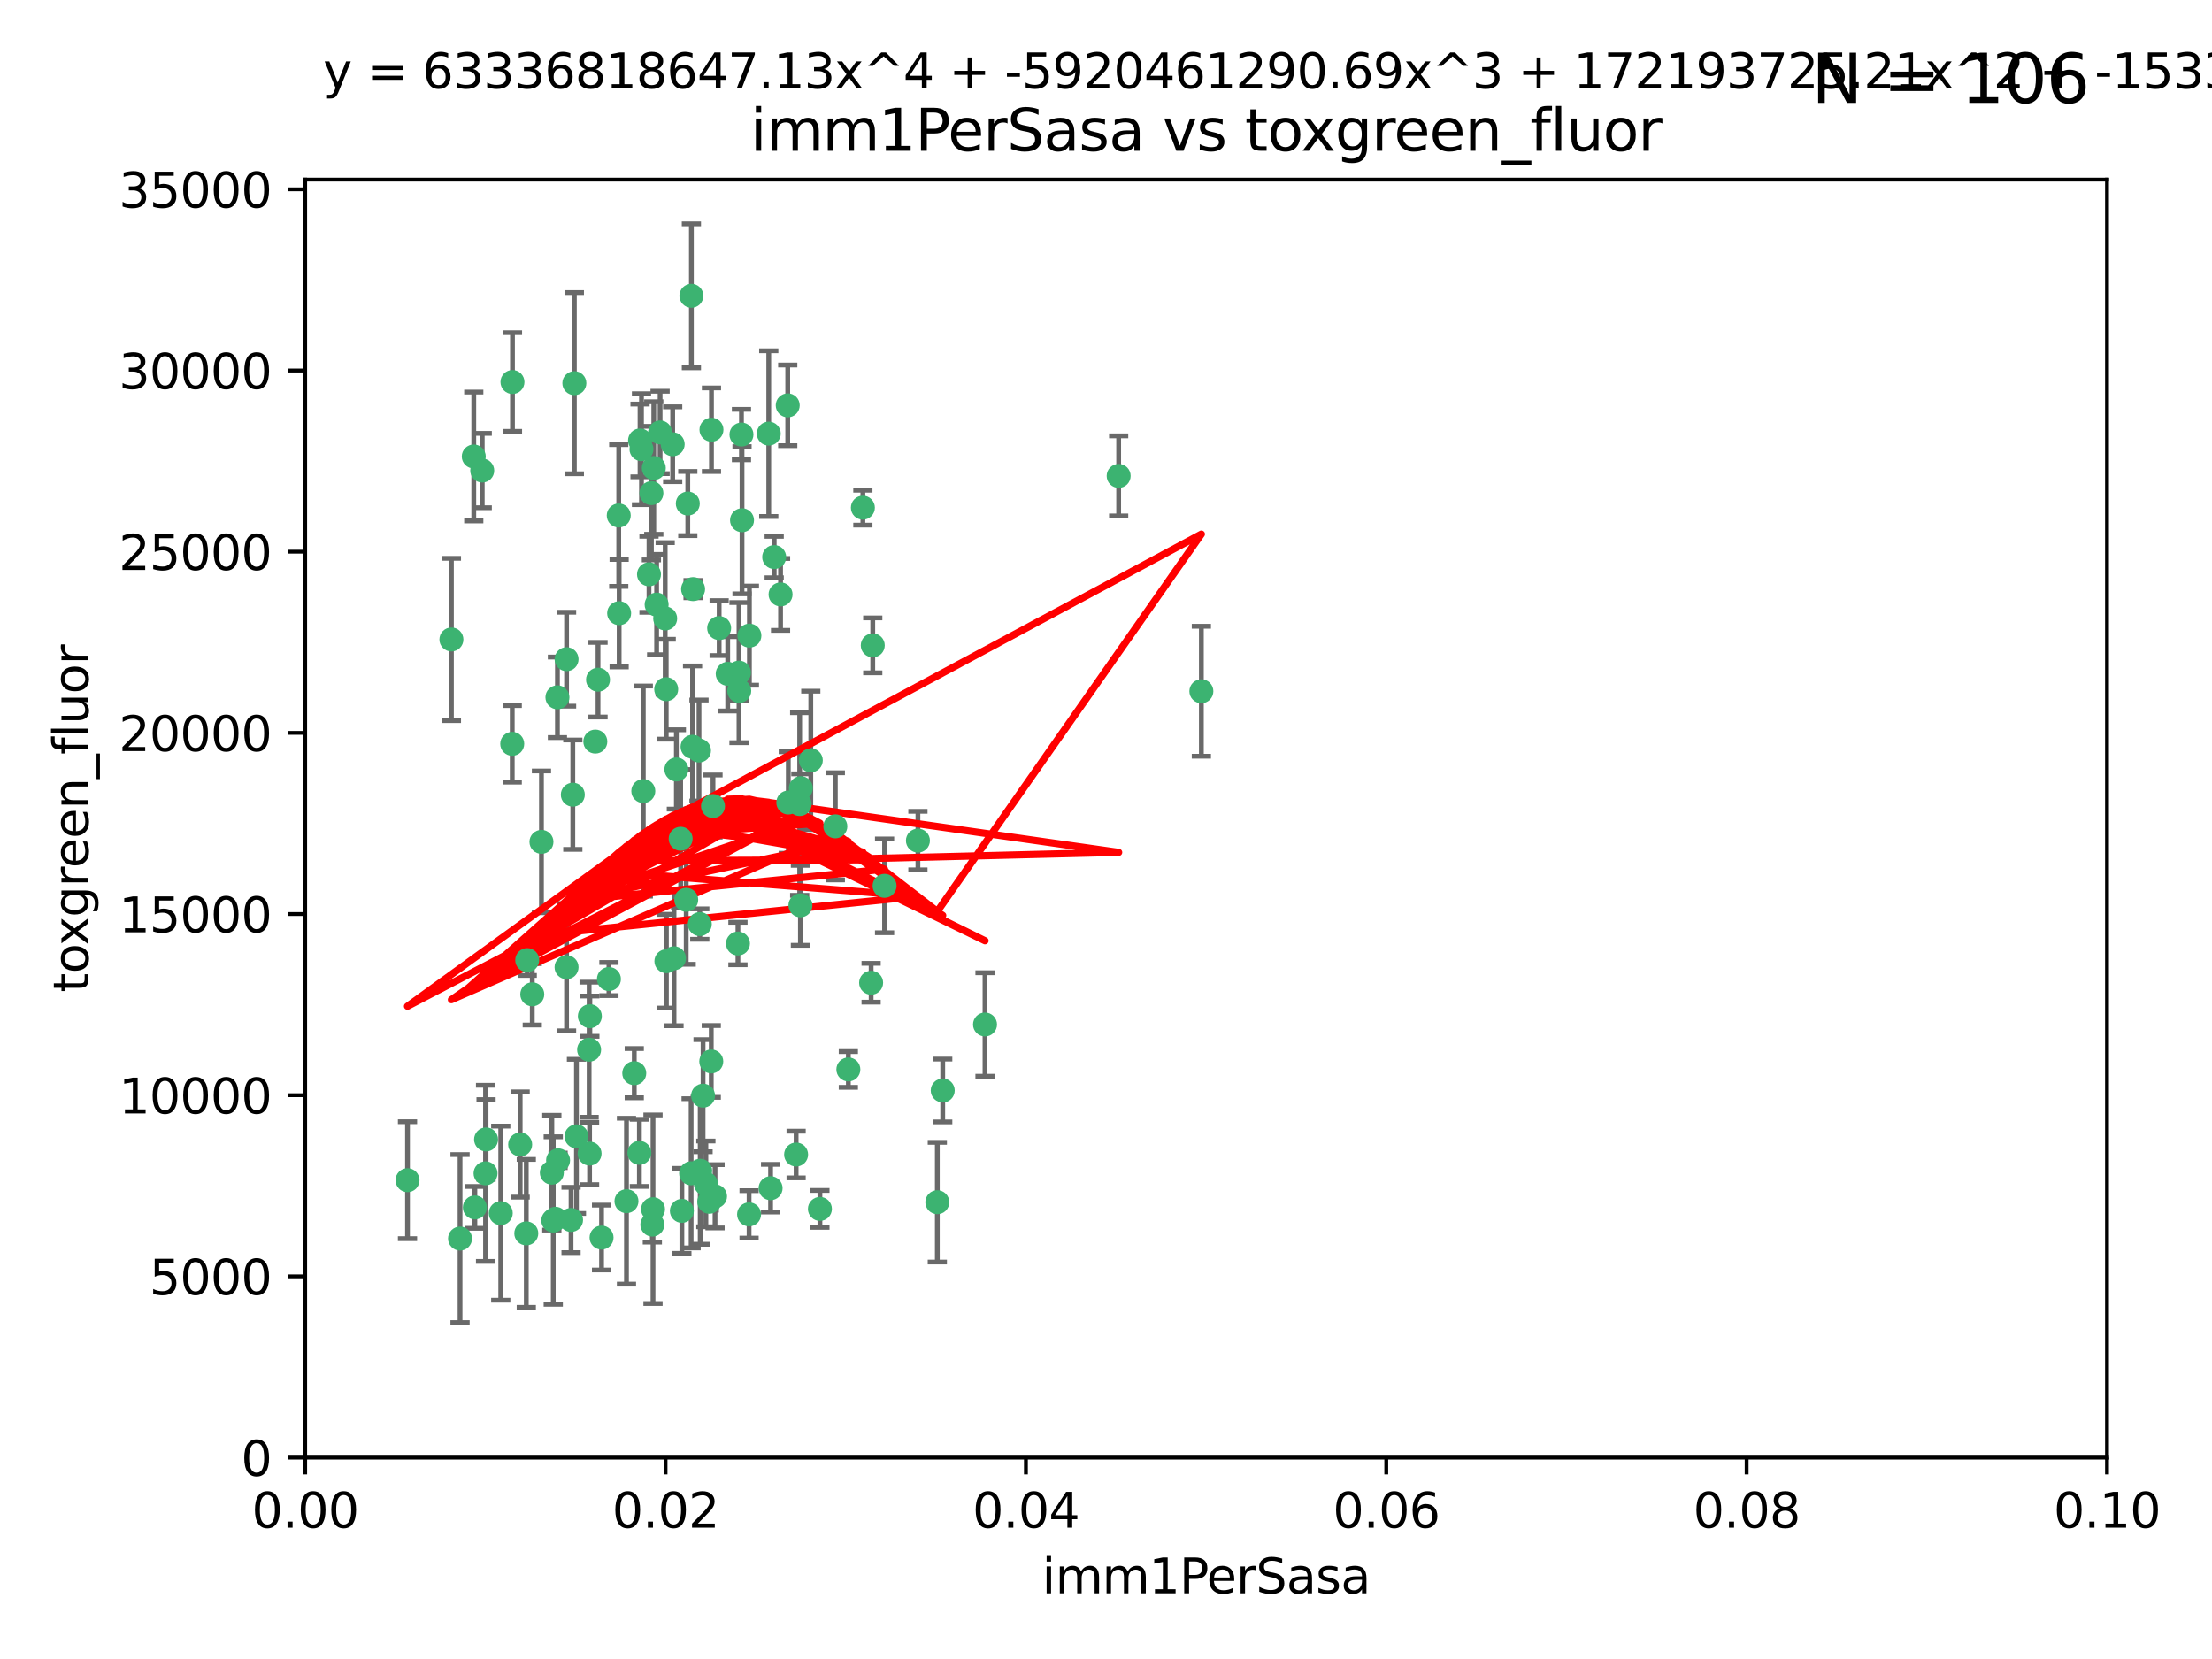 <?xml version="1.0" encoding="utf-8" standalone="no"?>
<!DOCTYPE svg PUBLIC "-//W3C//DTD SVG 1.1//EN"
  "http://www.w3.org/Graphics/SVG/1.1/DTD/svg11.dtd">
<svg xmlns:xlink="http://www.w3.org/1999/xlink" width="460.8pt" height="345.6pt" viewBox="0 0 460.8 345.6" xmlns="http://www.w3.org/2000/svg" version="1.1">
 <defs>
  <style type="text/css">*{stroke-linejoin: round; stroke-linecap: butt}</style>
 </defs>
 <g id="figure_1">
  <g id="patch_1">
   <path d="M 0 345.6 
L 460.8 345.6 
L 460.8 0 
L 0 0 
z
" style="fill: #ffffff"/>
  </g>
  <g id="axes_1">
   <g id="patch_2">
    <path d="M 63.571 303.64 
L 438.93 303.64 
L 438.93 37.411 
L 63.571 37.411 
z
" style="fill: #ffffff"/>
   </g>
   <g id="PathCollection_1">
    <defs>
     <path id="m0c2a797102" d="M 0 1.118 
C 0.297 1.118 0.581 1 0.791 0.791 
C 1 0.581 1.118 0.297 1.118 0 
C 1.118 -0.297 1 -0.581 0.791 -0.791 
C 0.581 -1 0.297 -1.118 0 -1.118 
C -0.297 -1.118 -0.581 -1 -0.791 -0.791 
C -1 -0.581 -1.118 -0.297 -1.118 0 
C -1.118 0.297 -1 0.581 -0.791 0.791 
C -0.581 1 -0.297 1.118 0 1.118 
z
" style="stroke: #3cb371"/>
    </defs>
    <g clip-path="url(#pc7246a768a)">
     <use xlink:href="#m0c2a797102" x="100.458" y="98.026" style="fill: #3cb371; stroke: #3cb371"/>
     <use xlink:href="#m0c2a797102" x="98.695" y="95.094" style="fill: #3cb371; stroke: #3cb371"/>
     <use xlink:href="#m0c2a797102" x="148.21" y="89.516" style="fill: #3cb371; stroke: #3cb371"/>
     <use xlink:href="#m0c2a797102" x="106.757" y="79.578" style="fill: #3cb371; stroke: #3cb371"/>
     <use xlink:href="#m0c2a797102" x="161.277" y="116.045" style="fill: #3cb371; stroke: #3cb371"/>
     <use xlink:href="#m0c2a797102" x="135.699" y="102.727" style="fill: #3cb371; stroke: #3cb371"/>
     <use xlink:href="#m0c2a797102" x="138.568" y="128.839" style="fill: #3cb371; stroke: #3cb371"/>
     <use xlink:href="#m0c2a797102" x="118.027" y="137.321" style="fill: #3cb371; stroke: #3cb371"/>
     <use xlink:href="#m0c2a797102" x="168.903" y="158.394" style="fill: #3cb371; stroke: #3cb371"/>
     <use xlink:href="#m0c2a797102" x="133.331" y="91.754" style="fill: #3cb371; stroke: #3cb371"/>
     <use xlink:href="#m0c2a797102" x="136.786" y="125.947" style="fill: #3cb371; stroke: #3cb371"/>
     <use xlink:href="#m0c2a797102" x="124.016" y="154.483" style="fill: #3cb371; stroke: #3cb371"/>
     <use xlink:href="#m0c2a797102" x="128.894" y="107.386" style="fill: #3cb371; stroke: #3cb371"/>
     <use xlink:href="#m0c2a797102" x="135.196" y="119.635" style="fill: #3cb371; stroke: #3cb371"/>
     <use xlink:href="#m0c2a797102" x="119.649" y="79.819" style="fill: #3cb371; stroke: #3cb371"/>
     <use xlink:href="#m0c2a797102" x="144.38" y="122.72" style="fill: #3cb371; stroke: #3cb371"/>
     <use xlink:href="#m0c2a797102" x="126.849" y="203.953" style="fill: #3cb371; stroke: #3cb371"/>
     <use xlink:href="#m0c2a797102" x="181.811" y="134.443" style="fill: #3cb371; stroke: #3cb371"/>
     <use xlink:href="#m0c2a797102" x="137.51" y="90.084" style="fill: #3cb371; stroke: #3cb371"/>
     <use xlink:href="#m0c2a797102" x="106.707" y="154.954" style="fill: #3cb371; stroke: #3cb371"/>
     <use xlink:href="#m0c2a797102" x="143.28" y="104.896" style="fill: #3cb371; stroke: #3cb371"/>
     <use xlink:href="#m0c2a797102" x="145.613" y="156.348" style="fill: #3cb371; stroke: #3cb371"/>
     <use xlink:href="#m0c2a797102" x="179.751" y="105.756" style="fill: #3cb371; stroke: #3cb371"/>
     <use xlink:href="#m0c2a797102" x="136.196" y="97.498" style="fill: #3cb371; stroke: #3cb371"/>
     <use xlink:href="#m0c2a797102" x="140.132" y="92.545" style="fill: #3cb371; stroke: #3cb371"/>
     <use xlink:href="#m0c2a797102" x="119.328" y="165.548" style="fill: #3cb371; stroke: #3cb371"/>
     <use xlink:href="#m0c2a797102" x="153.995" y="143.916" style="fill: #3cb371; stroke: #3cb371"/>
     <use xlink:href="#m0c2a797102" x="160.144" y="90.332" style="fill: #3cb371; stroke: #3cb371"/>
     <use xlink:href="#m0c2a797102" x="122.878" y="211.686" style="fill: #3cb371; stroke: #3cb371"/>
     <use xlink:href="#m0c2a797102" x="114.959" y="244.292" style="fill: #3cb371; stroke: #3cb371"/>
     <use xlink:href="#m0c2a797102" x="109.831" y="200.005" style="fill: #3cb371; stroke: #3cb371"/>
     <use xlink:href="#m0c2a797102" x="149.81" y="130.84" style="fill: #3cb371; stroke: #3cb371"/>
     <use xlink:href="#m0c2a797102" x="135.895" y="255.109" style="fill: #3cb371; stroke: #3cb371"/>
     <use xlink:href="#m0c2a797102" x="140.407" y="199.62" style="fill: #3cb371; stroke: #3cb371"/>
     <use xlink:href="#m0c2a797102" x="112.795" y="175.376" style="fill: #3cb371; stroke: #3cb371"/>
     <use xlink:href="#m0c2a797102" x="154.575" y="108.373" style="fill: #3cb371; stroke: #3cb371"/>
     <use xlink:href="#m0c2a797102" x="151.594" y="140.37" style="fill: #3cb371; stroke: #3cb371"/>
     <use xlink:href="#m0c2a797102" x="164.216" y="167.179" style="fill: #3cb371; stroke: #3cb371"/>
     <use xlink:href="#m0c2a797102" x="148.529" y="167.916" style="fill: #3cb371; stroke: #3cb371"/>
     <use xlink:href="#m0c2a797102" x="133.632" y="93.572" style="fill: #3cb371; stroke: #3cb371"/>
     <use xlink:href="#m0c2a797102" x="128.977" y="127.738" style="fill: #3cb371; stroke: #3cb371"/>
     <use xlink:href="#m0c2a797102" x="116.121" y="145.262" style="fill: #3cb371; stroke: #3cb371"/>
     <use xlink:href="#m0c2a797102" x="115.254" y="254.258" style="fill: #3cb371; stroke: #3cb371"/>
     <use xlink:href="#m0c2a797102" x="142.949" y="187.448" style="fill: #3cb371; stroke: #3cb371"/>
     <use xlink:href="#m0c2a797102" x="153.946" y="140.122" style="fill: #3cb371; stroke: #3cb371"/>
     <use xlink:href="#m0c2a797102" x="145.864" y="243.887" style="fill: #3cb371; stroke: #3cb371"/>
     <use xlink:href="#m0c2a797102" x="144.029" y="61.614" style="fill: #3cb371; stroke: #3cb371"/>
     <use xlink:href="#m0c2a797102" x="118.96" y="254.138" style="fill: #3cb371; stroke: #3cb371"/>
     <use xlink:href="#m0c2a797102" x="95.835" y="258.016" style="fill: #3cb371; stroke: #3cb371"/>
     <use xlink:href="#m0c2a797102" x="166.741" y="188.597" style="fill: #3cb371; stroke: #3cb371"/>
     <use xlink:href="#m0c2a797102" x="164.097" y="84.44" style="fill: #3cb371; stroke: #3cb371"/>
     <use xlink:href="#m0c2a797102" x="156.112" y="132.411" style="fill: #3cb371; stroke: #3cb371"/>
     <use xlink:href="#m0c2a797102" x="147.752" y="250.352" style="fill: #3cb371; stroke: #3cb371"/>
     <use xlink:href="#m0c2a797102" x="115.709" y="253.893" style="fill: #3cb371; stroke: #3cb371"/>
     <use xlink:href="#m0c2a797102" x="160.527" y="247.522" style="fill: #3cb371; stroke: #3cb371"/>
     <use xlink:href="#m0c2a797102" x="233.037" y="99.14" style="fill: #3cb371; stroke: #3cb371"/>
     <use xlink:href="#m0c2a797102" x="181.47" y="204.723" style="fill: #3cb371; stroke: #3cb371"/>
     <use xlink:href="#m0c2a797102" x="166.831" y="164.19" style="fill: #3cb371; stroke: #3cb371"/>
     <use xlink:href="#m0c2a797102" x="144.271" y="155.561" style="fill: #3cb371; stroke: #3cb371"/>
     <use xlink:href="#m0c2a797102" x="250.266" y="143.999" style="fill: #3cb371; stroke: #3cb371"/>
     <use xlink:href="#m0c2a797102" x="195.26" y="250.441" style="fill: #3cb371; stroke: #3cb371"/>
     <use xlink:href="#m0c2a797102" x="174.014" y="172.143" style="fill: #3cb371; stroke: #3cb371"/>
     <use xlink:href="#m0c2a797102" x="94.037" y="133.213" style="fill: #3cb371; stroke: #3cb371"/>
     <use xlink:href="#m0c2a797102" x="154.458" y="90.523" style="fill: #3cb371; stroke: #3cb371"/>
     <use xlink:href="#m0c2a797102" x="140.899" y="160.289" style="fill: #3cb371; stroke: #3cb371"/>
     <use xlink:href="#m0c2a797102" x="153.727" y="196.552" style="fill: #3cb371; stroke: #3cb371"/>
     <use xlink:href="#m0c2a797102" x="136.034" y="251.902" style="fill: #3cb371; stroke: #3cb371"/>
     <use xlink:href="#m0c2a797102" x="148.169" y="221.118" style="fill: #3cb371; stroke: #3cb371"/>
     <use xlink:href="#m0c2a797102" x="141.792" y="174.728" style="fill: #3cb371; stroke: #3cb371"/>
     <use xlink:href="#m0c2a797102" x="101.256" y="237.366" style="fill: #3cb371; stroke: #3cb371"/>
     <use xlink:href="#m0c2a797102" x="143.973" y="244.424" style="fill: #3cb371; stroke: #3cb371"/>
     <use xlink:href="#m0c2a797102" x="124.578" y="141.593" style="fill: #3cb371; stroke: #3cb371"/>
     <use xlink:href="#m0c2a797102" x="191.219" y="175.112" style="fill: #3cb371; stroke: #3cb371"/>
     <use xlink:href="#m0c2a797102" x="110.882" y="207.131" style="fill: #3cb371; stroke: #3cb371"/>
     <use xlink:href="#m0c2a797102" x="145.779" y="192.502" style="fill: #3cb371; stroke: #3cb371"/>
     <use xlink:href="#m0c2a797102" x="98.924" y="251.524" style="fill: #3cb371; stroke: #3cb371"/>
     <use xlink:href="#m0c2a797102" x="120.084" y="236.725" style="fill: #3cb371; stroke: #3cb371"/>
     <use xlink:href="#m0c2a797102" x="130.503" y="250.228" style="fill: #3cb371; stroke: #3cb371"/>
     <use xlink:href="#m0c2a797102" x="109.635" y="256.937" style="fill: #3cb371; stroke: #3cb371"/>
     <use xlink:href="#m0c2a797102" x="122.722" y="218.674" style="fill: #3cb371; stroke: #3cb371"/>
     <use xlink:href="#m0c2a797102" x="134.01" y="164.794" style="fill: #3cb371; stroke: #3cb371"/>
     <use xlink:href="#m0c2a797102" x="138.782" y="143.576" style="fill: #3cb371; stroke: #3cb371"/>
     <use xlink:href="#m0c2a797102" x="125.313" y="257.808" style="fill: #3cb371; stroke: #3cb371"/>
     <use xlink:href="#m0c2a797102" x="138.822" y="200.236" style="fill: #3cb371; stroke: #3cb371"/>
     <use xlink:href="#m0c2a797102" x="84.891" y="245.856" style="fill: #3cb371; stroke: #3cb371"/>
     <use xlink:href="#m0c2a797102" x="108.36" y="238.42" style="fill: #3cb371; stroke: #3cb371"/>
     <use xlink:href="#m0c2a797102" x="142.046" y="252.246" style="fill: #3cb371; stroke: #3cb371"/>
     <use xlink:href="#m0c2a797102" x="165.843" y="240.511" style="fill: #3cb371; stroke: #3cb371"/>
     <use xlink:href="#m0c2a797102" x="133.193" y="240.162" style="fill: #3cb371; stroke: #3cb371"/>
     <use xlink:href="#m0c2a797102" x="170.802" y="251.838" style="fill: #3cb371; stroke: #3cb371"/>
     <use xlink:href="#m0c2a797102" x="166.587" y="167.495" style="fill: #3cb371; stroke: #3cb371"/>
     <use xlink:href="#m0c2a797102" x="104.316" y="252.723" style="fill: #3cb371; stroke: #3cb371"/>
     <use xlink:href="#m0c2a797102" x="132.127" y="223.562" style="fill: #3cb371; stroke: #3cb371"/>
     <use xlink:href="#m0c2a797102" x="101.148" y="244.428" style="fill: #3cb371; stroke: #3cb371"/>
     <use xlink:href="#m0c2a797102" x="148.955" y="249.211" style="fill: #3cb371; stroke: #3cb371"/>
     <use xlink:href="#m0c2a797102" x="196.386" y="227.169" style="fill: #3cb371; stroke: #3cb371"/>
     <use xlink:href="#m0c2a797102" x="162.604" y="123.828" style="fill: #3cb371; stroke: #3cb371"/>
     <use xlink:href="#m0c2a797102" x="122.819" y="240.314" style="fill: #3cb371; stroke: #3cb371"/>
     <use xlink:href="#m0c2a797102" x="116.256" y="241.718" style="fill: #3cb371; stroke: #3cb371"/>
     <use xlink:href="#m0c2a797102" x="156.045" y="252.978" style="fill: #3cb371; stroke: #3cb371"/>
     <use xlink:href="#m0c2a797102" x="176.726" y="222.785" style="fill: #3cb371; stroke: #3cb371"/>
     <use xlink:href="#m0c2a797102" x="118.024" y="201.488" style="fill: #3cb371; stroke: #3cb371"/>
     <use xlink:href="#m0c2a797102" x="184.271" y="184.534" style="fill: #3cb371; stroke: #3cb371"/>
     <use xlink:href="#m0c2a797102" x="147.046" y="246.624" style="fill: #3cb371; stroke: #3cb371"/>
     <use xlink:href="#m0c2a797102" x="205.195" y="213.42" style="fill: #3cb371; stroke: #3cb371"/>
     <use xlink:href="#m0c2a797102" x="146.461" y="228.248" style="fill: #3cb371; stroke: #3cb371"/>
    </g>
   </g>
   <g id="matplotlib.axis_1">
    <g id="xtick_1">
     <g id="line2d_1">
      <defs>
       <path id="mbc6f659f9d" d="M 0 0 
L 0 3.5 
" style="stroke: #000000; stroke-width: 0.8"/>
      </defs>
      <g>
       <use xlink:href="#mbc6f659f9d" x="63.571" y="303.64" style="stroke: #000000; stroke-width: 0.8"/>
      </g>
     </g>
     <g id="text_1">
      <!-- 0.00 -->
      <g transform="translate(52.438 318.238)scale(0.1 -0.1)">
       <defs>
        <path id="DejaVuSans-30" d="M 2034 4250 
Q 1547 4250 1301 3770 
Q 1056 3291 1056 2328 
Q 1056 1369 1301 889 
Q 1547 409 2034 409 
Q 2525 409 2770 889 
Q 3016 1369 3016 2328 
Q 3016 3291 2770 3770 
Q 2525 4250 2034 4250 
z
M 2034 4750 
Q 2819 4750 3233 4129 
Q 3647 3509 3647 2328 
Q 3647 1150 3233 529 
Q 2819 -91 2034 -91 
Q 1250 -91 836 529 
Q 422 1150 422 2328 
Q 422 3509 836 4129 
Q 1250 4750 2034 4750 
z
" transform="scale(0.016)"/>
        <path id="DejaVuSans-2e" d="M 684 794 
L 1344 794 
L 1344 0 
L 684 0 
L 684 794 
z
" transform="scale(0.016)"/>
       </defs>
       <use xlink:href="#DejaVuSans-30"/>
       <use xlink:href="#DejaVuSans-2e" x="63.623"/>
       <use xlink:href="#DejaVuSans-30" x="95.41"/>
       <use xlink:href="#DejaVuSans-30" x="159.033"/>
      </g>
     </g>
    </g>
    <g id="xtick_2">
     <g id="line2d_2">
      <g>
       <use xlink:href="#mbc6f659f9d" x="138.643" y="303.64" style="stroke: #000000; stroke-width: 0.8"/>
      </g>
     </g>
     <g id="text_2">
      <!-- 0.02 -->
      <g transform="translate(127.51 318.238)scale(0.1 -0.1)">
       <defs>
        <path id="DejaVuSans-32" d="M 1228 531 
L 3431 531 
L 3431 0 
L 469 0 
L 469 531 
Q 828 903 1448 1529 
Q 2069 2156 2228 2338 
Q 2531 2678 2651 2914 
Q 2772 3150 2772 3378 
Q 2772 3750 2511 3984 
Q 2250 4219 1831 4219 
Q 1534 4219 1204 4116 
Q 875 4013 500 3803 
L 500 4441 
Q 881 4594 1212 4672 
Q 1544 4750 1819 4750 
Q 2544 4750 2975 4387 
Q 3406 4025 3406 3419 
Q 3406 3131 3298 2873 
Q 3191 2616 2906 2266 
Q 2828 2175 2409 1742 
Q 1991 1309 1228 531 
z
" transform="scale(0.016)"/>
       </defs>
       <use xlink:href="#DejaVuSans-30"/>
       <use xlink:href="#DejaVuSans-2e" x="63.623"/>
       <use xlink:href="#DejaVuSans-30" x="95.41"/>
       <use xlink:href="#DejaVuSans-32" x="159.033"/>
      </g>
     </g>
    </g>
    <g id="xtick_3">
     <g id="line2d_3">
      <g>
       <use xlink:href="#mbc6f659f9d" x="213.715" y="303.64" style="stroke: #000000; stroke-width: 0.8"/>
      </g>
     </g>
     <g id="text_3">
      <!-- 0.04 -->
      <g transform="translate(202.582 318.238)scale(0.1 -0.1)">
       <defs>
        <path id="DejaVuSans-34" d="M 2419 4116 
L 825 1625 
L 2419 1625 
L 2419 4116 
z
M 2253 4666 
L 3047 4666 
L 3047 1625 
L 3713 1625 
L 3713 1100 
L 3047 1100 
L 3047 0 
L 2419 0 
L 2419 1100 
L 313 1100 
L 313 1709 
L 2253 4666 
z
" transform="scale(0.016)"/>
       </defs>
       <use xlink:href="#DejaVuSans-30"/>
       <use xlink:href="#DejaVuSans-2e" x="63.623"/>
       <use xlink:href="#DejaVuSans-30" x="95.41"/>
       <use xlink:href="#DejaVuSans-34" x="159.033"/>
      </g>
     </g>
    </g>
    <g id="xtick_4">
     <g id="line2d_4">
      <g>
       <use xlink:href="#mbc6f659f9d" x="288.786" y="303.64" style="stroke: #000000; stroke-width: 0.8"/>
      </g>
     </g>
     <g id="text_4">
      <!-- 0.06 -->
      <g transform="translate(277.654 318.238)scale(0.1 -0.1)">
       <defs>
        <path id="DejaVuSans-36" d="M 2113 2584 
Q 1688 2584 1439 2293 
Q 1191 2003 1191 1497 
Q 1191 994 1439 701 
Q 1688 409 2113 409 
Q 2538 409 2786 701 
Q 3034 994 3034 1497 
Q 3034 2003 2786 2293 
Q 2538 2584 2113 2584 
z
M 3366 4563 
L 3366 3988 
Q 3128 4100 2886 4159 
Q 2644 4219 2406 4219 
Q 1781 4219 1451 3797 
Q 1122 3375 1075 2522 
Q 1259 2794 1537 2939 
Q 1816 3084 2150 3084 
Q 2853 3084 3261 2657 
Q 3669 2231 3669 1497 
Q 3669 778 3244 343 
Q 2819 -91 2113 -91 
Q 1303 -91 875 529 
Q 447 1150 447 2328 
Q 447 3434 972 4092 
Q 1497 4750 2381 4750 
Q 2619 4750 2861 4703 
Q 3103 4656 3366 4563 
z
" transform="scale(0.016)"/>
       </defs>
       <use xlink:href="#DejaVuSans-30"/>
       <use xlink:href="#DejaVuSans-2e" x="63.623"/>
       <use xlink:href="#DejaVuSans-30" x="95.41"/>
       <use xlink:href="#DejaVuSans-36" x="159.033"/>
      </g>
     </g>
    </g>
    <g id="xtick_5">
     <g id="line2d_5">
      <g>
       <use xlink:href="#mbc6f659f9d" x="363.858" y="303.64" style="stroke: #000000; stroke-width: 0.8"/>
      </g>
     </g>
     <g id="text_5">
      <!-- 0.08 -->
      <g transform="translate(352.725 318.238)scale(0.1 -0.1)">
       <defs>
        <path id="DejaVuSans-38" d="M 2034 2216 
Q 1584 2216 1326 1975 
Q 1069 1734 1069 1313 
Q 1069 891 1326 650 
Q 1584 409 2034 409 
Q 2484 409 2743 651 
Q 3003 894 3003 1313 
Q 3003 1734 2745 1975 
Q 2488 2216 2034 2216 
z
M 1403 2484 
Q 997 2584 770 2862 
Q 544 3141 544 3541 
Q 544 4100 942 4425 
Q 1341 4750 2034 4750 
Q 2731 4750 3128 4425 
Q 3525 4100 3525 3541 
Q 3525 3141 3298 2862 
Q 3072 2584 2669 2484 
Q 3125 2378 3379 2068 
Q 3634 1759 3634 1313 
Q 3634 634 3220 271 
Q 2806 -91 2034 -91 
Q 1263 -91 848 271 
Q 434 634 434 1313 
Q 434 1759 690 2068 
Q 947 2378 1403 2484 
z
M 1172 3481 
Q 1172 3119 1398 2916 
Q 1625 2713 2034 2713 
Q 2441 2713 2670 2916 
Q 2900 3119 2900 3481 
Q 2900 3844 2670 4047 
Q 2441 4250 2034 4250 
Q 1625 4250 1398 4047 
Q 1172 3844 1172 3481 
z
" transform="scale(0.016)"/>
       </defs>
       <use xlink:href="#DejaVuSans-30"/>
       <use xlink:href="#DejaVuSans-2e" x="63.623"/>
       <use xlink:href="#DejaVuSans-30" x="95.41"/>
       <use xlink:href="#DejaVuSans-38" x="159.033"/>
      </g>
     </g>
    </g>
    <g id="xtick_6">
     <g id="line2d_6">
      <g>
       <use xlink:href="#mbc6f659f9d" x="438.93" y="303.64" style="stroke: #000000; stroke-width: 0.8"/>
      </g>
     </g>
     <g id="text_6">
      <!-- 0.10 -->
      <g transform="translate(427.797 318.238)scale(0.1 -0.1)">
       <defs>
        <path id="DejaVuSans-31" d="M 794 531 
L 1825 531 
L 1825 4091 
L 703 3866 
L 703 4441 
L 1819 4666 
L 2450 4666 
L 2450 531 
L 3481 531 
L 3481 0 
L 794 0 
L 794 531 
z
" transform="scale(0.016)"/>
       </defs>
       <use xlink:href="#DejaVuSans-30"/>
       <use xlink:href="#DejaVuSans-2e" x="63.623"/>
       <use xlink:href="#DejaVuSans-31" x="95.41"/>
       <use xlink:href="#DejaVuSans-30" x="159.033"/>
      </g>
     </g>
    </g>
    <g id="text_7">
     <!-- imm1PerSasa -->
     <g transform="translate(217.067 331.917)scale(0.1 -0.1)">
      <defs>
       <path id="DejaVuSans-69" d="M 603 3500 
L 1178 3500 
L 1178 0 
L 603 0 
L 603 3500 
z
M 603 4863 
L 1178 4863 
L 1178 4134 
L 603 4134 
L 603 4863 
z
" transform="scale(0.016)"/>
       <path id="DejaVuSans-6d" d="M 3328 2828 
Q 3544 3216 3844 3400 
Q 4144 3584 4550 3584 
Q 5097 3584 5394 3201 
Q 5691 2819 5691 2113 
L 5691 0 
L 5113 0 
L 5113 2094 
Q 5113 2597 4934 2840 
Q 4756 3084 4391 3084 
Q 3944 3084 3684 2787 
Q 3425 2491 3425 1978 
L 3425 0 
L 2847 0 
L 2847 2094 
Q 2847 2600 2669 2842 
Q 2491 3084 2119 3084 
Q 1678 3084 1418 2786 
Q 1159 2488 1159 1978 
L 1159 0 
L 581 0 
L 581 3500 
L 1159 3500 
L 1159 2956 
Q 1356 3278 1631 3431 
Q 1906 3584 2284 3584 
Q 2666 3584 2933 3390 
Q 3200 3197 3328 2828 
z
" transform="scale(0.016)"/>
       <path id="DejaVuSans-50" d="M 1259 4147 
L 1259 2394 
L 2053 2394 
Q 2494 2394 2734 2622 
Q 2975 2850 2975 3272 
Q 2975 3691 2734 3919 
Q 2494 4147 2053 4147 
L 1259 4147 
z
M 628 4666 
L 2053 4666 
Q 2838 4666 3239 4311 
Q 3641 3956 3641 3272 
Q 3641 2581 3239 2228 
Q 2838 1875 2053 1875 
L 1259 1875 
L 1259 0 
L 628 0 
L 628 4666 
z
" transform="scale(0.016)"/>
       <path id="DejaVuSans-65" d="M 3597 1894 
L 3597 1613 
L 953 1613 
Q 991 1019 1311 708 
Q 1631 397 2203 397 
Q 2534 397 2845 478 
Q 3156 559 3463 722 
L 3463 178 
Q 3153 47 2828 -22 
Q 2503 -91 2169 -91 
Q 1331 -91 842 396 
Q 353 884 353 1716 
Q 353 2575 817 3079 
Q 1281 3584 2069 3584 
Q 2775 3584 3186 3129 
Q 3597 2675 3597 1894 
z
M 3022 2063 
Q 3016 2534 2758 2815 
Q 2500 3097 2075 3097 
Q 1594 3097 1305 2825 
Q 1016 2553 972 2059 
L 3022 2063 
z
" transform="scale(0.016)"/>
       <path id="DejaVuSans-72" d="M 2631 2963 
Q 2534 3019 2420 3045 
Q 2306 3072 2169 3072 
Q 1681 3072 1420 2755 
Q 1159 2438 1159 1844 
L 1159 0 
L 581 0 
L 581 3500 
L 1159 3500 
L 1159 2956 
Q 1341 3275 1631 3429 
Q 1922 3584 2338 3584 
Q 2397 3584 2469 3576 
Q 2541 3569 2628 3553 
L 2631 2963 
z
" transform="scale(0.016)"/>
       <path id="DejaVuSans-53" d="M 3425 4513 
L 3425 3897 
Q 3066 4069 2747 4153 
Q 2428 4238 2131 4238 
Q 1616 4238 1336 4038 
Q 1056 3838 1056 3469 
Q 1056 3159 1242 3001 
Q 1428 2844 1947 2747 
L 2328 2669 
Q 3034 2534 3370 2195 
Q 3706 1856 3706 1288 
Q 3706 609 3251 259 
Q 2797 -91 1919 -91 
Q 1588 -91 1214 -16 
Q 841 59 441 206 
L 441 856 
Q 825 641 1194 531 
Q 1563 422 1919 422 
Q 2459 422 2753 634 
Q 3047 847 3047 1241 
Q 3047 1584 2836 1778 
Q 2625 1972 2144 2069 
L 1759 2144 
Q 1053 2284 737 2584 
Q 422 2884 422 3419 
Q 422 4038 858 4394 
Q 1294 4750 2059 4750 
Q 2388 4750 2728 4690 
Q 3069 4631 3425 4513 
z
" transform="scale(0.016)"/>
       <path id="DejaVuSans-61" d="M 2194 1759 
Q 1497 1759 1228 1600 
Q 959 1441 959 1056 
Q 959 750 1161 570 
Q 1363 391 1709 391 
Q 2188 391 2477 730 
Q 2766 1069 2766 1631 
L 2766 1759 
L 2194 1759 
z
M 3341 1997 
L 3341 0 
L 2766 0 
L 2766 531 
Q 2569 213 2275 61 
Q 1981 -91 1556 -91 
Q 1019 -91 701 211 
Q 384 513 384 1019 
Q 384 1609 779 1909 
Q 1175 2209 1959 2209 
L 2766 2209 
L 2766 2266 
Q 2766 2663 2505 2880 
Q 2244 3097 1772 3097 
Q 1472 3097 1187 3025 
Q 903 2953 641 2809 
L 641 3341 
Q 956 3463 1253 3523 
Q 1550 3584 1831 3584 
Q 2591 3584 2966 3190 
Q 3341 2797 3341 1997 
z
" transform="scale(0.016)"/>
       <path id="DejaVuSans-73" d="M 2834 3397 
L 2834 2853 
Q 2591 2978 2328 3040 
Q 2066 3103 1784 3103 
Q 1356 3103 1142 2972 
Q 928 2841 928 2578 
Q 928 2378 1081 2264 
Q 1234 2150 1697 2047 
L 1894 2003 
Q 2506 1872 2764 1633 
Q 3022 1394 3022 966 
Q 3022 478 2636 193 
Q 2250 -91 1575 -91 
Q 1294 -91 989 -36 
Q 684 19 347 128 
L 347 722 
Q 666 556 975 473 
Q 1284 391 1588 391 
Q 1994 391 2212 530 
Q 2431 669 2431 922 
Q 2431 1156 2273 1281 
Q 2116 1406 1581 1522 
L 1381 1569 
Q 847 1681 609 1914 
Q 372 2147 372 2553 
Q 372 3047 722 3315 
Q 1072 3584 1716 3584 
Q 2034 3584 2315 3537 
Q 2597 3491 2834 3397 
z
" transform="scale(0.016)"/>
      </defs>
      <use xlink:href="#DejaVuSans-69"/>
      <use xlink:href="#DejaVuSans-6d" x="27.783"/>
      <use xlink:href="#DejaVuSans-6d" x="125.195"/>
      <use xlink:href="#DejaVuSans-31" x="222.607"/>
      <use xlink:href="#DejaVuSans-50" x="286.23"/>
      <use xlink:href="#DejaVuSans-65" x="342.908"/>
      <use xlink:href="#DejaVuSans-72" x="404.432"/>
      <use xlink:href="#DejaVuSans-53" x="445.545"/>
      <use xlink:href="#DejaVuSans-61" x="509.021"/>
      <use xlink:href="#DejaVuSans-73" x="570.301"/>
      <use xlink:href="#DejaVuSans-61" x="622.4"/>
     </g>
    </g>
   </g>
   <g id="matplotlib.axis_2">
    <g id="ytick_1">
     <g id="line2d_7">
      <defs>
       <path id="mfb7c39061b" d="M 0 0 
L -3.5 0 
" style="stroke: #000000; stroke-width: 0.8"/>
      </defs>
      <g>
       <use xlink:href="#mfb7c39061b" x="63.571" y="303.64" style="stroke: #000000; stroke-width: 0.8"/>
      </g>
     </g>
     <g id="text_8">
      <!-- 0 -->
      <g transform="translate(50.209 307.439)scale(0.1 -0.1)">
       <use xlink:href="#DejaVuSans-30"/>
      </g>
     </g>
    </g>
    <g id="ytick_2">
     <g id="line2d_8">
      <g>
       <use xlink:href="#mfb7c39061b" x="63.571" y="265.897" style="stroke: #000000; stroke-width: 0.8"/>
      </g>
     </g>
     <g id="text_9">
      <!-- 5000 -->
      <g transform="translate(31.121 269.696)scale(0.1 -0.1)">
       <defs>
        <path id="DejaVuSans-35" d="M 691 4666 
L 3169 4666 
L 3169 4134 
L 1269 4134 
L 1269 2991 
Q 1406 3038 1543 3061 
Q 1681 3084 1819 3084 
Q 2600 3084 3056 2656 
Q 3513 2228 3513 1497 
Q 3513 744 3044 326 
Q 2575 -91 1722 -91 
Q 1428 -91 1123 -41 
Q 819 9 494 109 
L 494 744 
Q 775 591 1075 516 
Q 1375 441 1709 441 
Q 2250 441 2565 725 
Q 2881 1009 2881 1497 
Q 2881 1984 2565 2268 
Q 2250 2553 1709 2553 
Q 1456 2553 1204 2497 
Q 953 2441 691 2322 
L 691 4666 
z
" transform="scale(0.016)"/>
       </defs>
       <use xlink:href="#DejaVuSans-35"/>
       <use xlink:href="#DejaVuSans-30" x="63.623"/>
       <use xlink:href="#DejaVuSans-30" x="127.246"/>
       <use xlink:href="#DejaVuSans-30" x="190.869"/>
      </g>
     </g>
    </g>
    <g id="ytick_3">
     <g id="line2d_9">
      <g>
       <use xlink:href="#mfb7c39061b" x="63.571" y="228.154" style="stroke: #000000; stroke-width: 0.8"/>
      </g>
     </g>
     <g id="text_10">
      <!-- 10000 -->
      <g transform="translate(24.759 231.953)scale(0.1 -0.1)">
       <use xlink:href="#DejaVuSans-31"/>
       <use xlink:href="#DejaVuSans-30" x="63.623"/>
       <use xlink:href="#DejaVuSans-30" x="127.246"/>
       <use xlink:href="#DejaVuSans-30" x="190.869"/>
       <use xlink:href="#DejaVuSans-30" x="254.492"/>
      </g>
     </g>
    </g>
    <g id="ytick_4">
     <g id="line2d_10">
      <g>
       <use xlink:href="#mfb7c39061b" x="63.571" y="190.411" style="stroke: #000000; stroke-width: 0.8"/>
      </g>
     </g>
     <g id="text_11">
      <!-- 15000 -->
      <g transform="translate(24.759 194.21)scale(0.1 -0.1)">
       <use xlink:href="#DejaVuSans-31"/>
       <use xlink:href="#DejaVuSans-35" x="63.623"/>
       <use xlink:href="#DejaVuSans-30" x="127.246"/>
       <use xlink:href="#DejaVuSans-30" x="190.869"/>
       <use xlink:href="#DejaVuSans-30" x="254.492"/>
      </g>
     </g>
    </g>
    <g id="ytick_5">
     <g id="line2d_11">
      <g>
       <use xlink:href="#mfb7c39061b" x="63.571" y="152.668" style="stroke: #000000; stroke-width: 0.8"/>
      </g>
     </g>
     <g id="text_12">
      <!-- 20000 -->
      <g transform="translate(24.759 156.467)scale(0.1 -0.1)">
       <use xlink:href="#DejaVuSans-32"/>
       <use xlink:href="#DejaVuSans-30" x="63.623"/>
       <use xlink:href="#DejaVuSans-30" x="127.246"/>
       <use xlink:href="#DejaVuSans-30" x="190.869"/>
       <use xlink:href="#DejaVuSans-30" x="254.492"/>
      </g>
     </g>
    </g>
    <g id="ytick_6">
     <g id="line2d_12">
      <g>
       <use xlink:href="#mfb7c39061b" x="63.571" y="114.925" style="stroke: #000000; stroke-width: 0.8"/>
      </g>
     </g>
     <g id="text_13">
      <!-- 25000 -->
      <g transform="translate(24.759 118.724)scale(0.1 -0.1)">
       <use xlink:href="#DejaVuSans-32"/>
       <use xlink:href="#DejaVuSans-35" x="63.623"/>
       <use xlink:href="#DejaVuSans-30" x="127.246"/>
       <use xlink:href="#DejaVuSans-30" x="190.869"/>
       <use xlink:href="#DejaVuSans-30" x="254.492"/>
      </g>
     </g>
    </g>
    <g id="ytick_7">
     <g id="line2d_13">
      <g>
       <use xlink:href="#mfb7c39061b" x="63.571" y="77.181" style="stroke: #000000; stroke-width: 0.8"/>
      </g>
     </g>
     <g id="text_14">
      <!-- 30000 -->
      <g transform="translate(24.759 80.981)scale(0.1 -0.1)">
       <defs>
        <path id="DejaVuSans-33" d="M 2597 2516 
Q 3050 2419 3304 2112 
Q 3559 1806 3559 1356 
Q 3559 666 3084 287 
Q 2609 -91 1734 -91 
Q 1441 -91 1130 -33 
Q 819 25 488 141 
L 488 750 
Q 750 597 1062 519 
Q 1375 441 1716 441 
Q 2309 441 2620 675 
Q 2931 909 2931 1356 
Q 2931 1769 2642 2001 
Q 2353 2234 1838 2234 
L 1294 2234 
L 1294 2753 
L 1863 2753 
Q 2328 2753 2575 2939 
Q 2822 3125 2822 3475 
Q 2822 3834 2567 4026 
Q 2313 4219 1838 4219 
Q 1578 4219 1281 4162 
Q 984 4106 628 3988 
L 628 4550 
Q 988 4650 1302 4700 
Q 1616 4750 1894 4750 
Q 2613 4750 3031 4423 
Q 3450 4097 3450 3541 
Q 3450 3153 3228 2886 
Q 3006 2619 2597 2516 
z
" transform="scale(0.016)"/>
       </defs>
       <use xlink:href="#DejaVuSans-33"/>
       <use xlink:href="#DejaVuSans-30" x="63.623"/>
       <use xlink:href="#DejaVuSans-30" x="127.246"/>
       <use xlink:href="#DejaVuSans-30" x="190.869"/>
       <use xlink:href="#DejaVuSans-30" x="254.492"/>
      </g>
     </g>
    </g>
    <g id="ytick_8">
     <g id="line2d_14">
      <g>
       <use xlink:href="#mfb7c39061b" x="63.571" y="39.438" style="stroke: #000000; stroke-width: 0.8"/>
      </g>
     </g>
     <g id="text_15">
      <!-- 35000 -->
      <g transform="translate(24.759 43.238)scale(0.1 -0.1)">
       <use xlink:href="#DejaVuSans-33"/>
       <use xlink:href="#DejaVuSans-35" x="63.623"/>
       <use xlink:href="#DejaVuSans-30" x="127.246"/>
       <use xlink:href="#DejaVuSans-30" x="190.869"/>
       <use xlink:href="#DejaVuSans-30" x="254.492"/>
      </g>
     </g>
    </g>
    <g id="text_16">
     <!-- toxgreen_fluor -->
     <g transform="translate(18.401 206.72)rotate(-90)scale(0.1 -0.1)">
      <defs>
       <path id="DejaVuSans-74" d="M 1172 4494 
L 1172 3500 
L 2356 3500 
L 2356 3053 
L 1172 3053 
L 1172 1153 
Q 1172 725 1289 603 
Q 1406 481 1766 481 
L 2356 481 
L 2356 0 
L 1766 0 
Q 1100 0 847 248 
Q 594 497 594 1153 
L 594 3053 
L 172 3053 
L 172 3500 
L 594 3500 
L 594 4494 
L 1172 4494 
z
" transform="scale(0.016)"/>
       <path id="DejaVuSans-6f" d="M 1959 3097 
Q 1497 3097 1228 2736 
Q 959 2375 959 1747 
Q 959 1119 1226 758 
Q 1494 397 1959 397 
Q 2419 397 2687 759 
Q 2956 1122 2956 1747 
Q 2956 2369 2687 2733 
Q 2419 3097 1959 3097 
z
M 1959 3584 
Q 2709 3584 3137 3096 
Q 3566 2609 3566 1747 
Q 3566 888 3137 398 
Q 2709 -91 1959 -91 
Q 1206 -91 779 398 
Q 353 888 353 1747 
Q 353 2609 779 3096 
Q 1206 3584 1959 3584 
z
" transform="scale(0.016)"/>
       <path id="DejaVuSans-78" d="M 3513 3500 
L 2247 1797 
L 3578 0 
L 2900 0 
L 1881 1375 
L 863 0 
L 184 0 
L 1544 1831 
L 300 3500 
L 978 3500 
L 1906 2253 
L 2834 3500 
L 3513 3500 
z
" transform="scale(0.016)"/>
       <path id="DejaVuSans-67" d="M 2906 1791 
Q 2906 2416 2648 2759 
Q 2391 3103 1925 3103 
Q 1463 3103 1205 2759 
Q 947 2416 947 1791 
Q 947 1169 1205 825 
Q 1463 481 1925 481 
Q 2391 481 2648 825 
Q 2906 1169 2906 1791 
z
M 3481 434 
Q 3481 -459 3084 -895 
Q 2688 -1331 1869 -1331 
Q 1566 -1331 1297 -1286 
Q 1028 -1241 775 -1147 
L 775 -588 
Q 1028 -725 1275 -790 
Q 1522 -856 1778 -856 
Q 2344 -856 2625 -561 
Q 2906 -266 2906 331 
L 2906 616 
Q 2728 306 2450 153 
Q 2172 0 1784 0 
Q 1141 0 747 490 
Q 353 981 353 1791 
Q 353 2603 747 3093 
Q 1141 3584 1784 3584 
Q 2172 3584 2450 3431 
Q 2728 3278 2906 2969 
L 2906 3500 
L 3481 3500 
L 3481 434 
z
" transform="scale(0.016)"/>
       <path id="DejaVuSans-6e" d="M 3513 2113 
L 3513 0 
L 2938 0 
L 2938 2094 
Q 2938 2591 2744 2837 
Q 2550 3084 2163 3084 
Q 1697 3084 1428 2787 
Q 1159 2491 1159 1978 
L 1159 0 
L 581 0 
L 581 3500 
L 1159 3500 
L 1159 2956 
Q 1366 3272 1645 3428 
Q 1925 3584 2291 3584 
Q 2894 3584 3203 3211 
Q 3513 2838 3513 2113 
z
" transform="scale(0.016)"/>
       <path id="DejaVuSans-5f" d="M 3263 -1063 
L 3263 -1509 
L -63 -1509 
L -63 -1063 
L 3263 -1063 
z
" transform="scale(0.016)"/>
       <path id="DejaVuSans-66" d="M 2375 4863 
L 2375 4384 
L 1825 4384 
Q 1516 4384 1395 4259 
Q 1275 4134 1275 3809 
L 1275 3500 
L 2222 3500 
L 2222 3053 
L 1275 3053 
L 1275 0 
L 697 0 
L 697 3053 
L 147 3053 
L 147 3500 
L 697 3500 
L 697 3744 
Q 697 4328 969 4595 
Q 1241 4863 1831 4863 
L 2375 4863 
z
" transform="scale(0.016)"/>
       <path id="DejaVuSans-6c" d="M 603 4863 
L 1178 4863 
L 1178 0 
L 603 0 
L 603 4863 
z
" transform="scale(0.016)"/>
       <path id="DejaVuSans-75" d="M 544 1381 
L 544 3500 
L 1119 3500 
L 1119 1403 
Q 1119 906 1312 657 
Q 1506 409 1894 409 
Q 2359 409 2629 706 
Q 2900 1003 2900 1516 
L 2900 3500 
L 3475 3500 
L 3475 0 
L 2900 0 
L 2900 538 
Q 2691 219 2414 64 
Q 2138 -91 1772 -91 
Q 1169 -91 856 284 
Q 544 659 544 1381 
z
M 1991 3584 
L 1991 3584 
z
" transform="scale(0.016)"/>
      </defs>
      <use xlink:href="#DejaVuSans-74"/>
      <use xlink:href="#DejaVuSans-6f" x="39.209"/>
      <use xlink:href="#DejaVuSans-78" x="97.266"/>
      <use xlink:href="#DejaVuSans-67" x="156.445"/>
      <use xlink:href="#DejaVuSans-72" x="219.922"/>
      <use xlink:href="#DejaVuSans-65" x="258.785"/>
      <use xlink:href="#DejaVuSans-65" x="320.309"/>
      <use xlink:href="#DejaVuSans-6e" x="381.832"/>
      <use xlink:href="#DejaVuSans-5f" x="445.211"/>
      <use xlink:href="#DejaVuSans-66" x="495.211"/>
      <use xlink:href="#DejaVuSans-6c" x="530.416"/>
      <use xlink:href="#DejaVuSans-75" x="558.199"/>
      <use xlink:href="#DejaVuSans-6f" x="621.578"/>
      <use xlink:href="#DejaVuSans-72" x="682.76"/>
     </g>
    </g>
   </g>
   <g id="LineCollection_1">
    <path d="M 100.458 105.772 
L 100.458 90.281 
" clip-path="url(#pc7246a768a)" style="fill: none; stroke: #696969"/>
    <path d="M 98.695 108.514 
L 98.695 81.675 
" clip-path="url(#pc7246a768a)" style="fill: none; stroke: #696969"/>
    <path d="M 148.21 98.217 
L 148.21 80.815 
" clip-path="url(#pc7246a768a)" style="fill: none; stroke: #696969"/>
    <path d="M 106.757 89.863 
L 106.757 69.294 
" clip-path="url(#pc7246a768a)" style="fill: none; stroke: #696969"/>
    <path d="M 161.277 120.361 
L 161.277 111.729 
" clip-path="url(#pc7246a768a)" style="fill: none; stroke: #696969"/>
    <path d="M 135.699 116.638 
L 135.699 88.815 
" clip-path="url(#pc7246a768a)" style="fill: none; stroke: #696969"/>
    <path d="M 138.568 144.637 
L 138.568 113.041 
" clip-path="url(#pc7246a768a)" style="fill: none; stroke: #696969"/>
    <path d="M 118.027 147.102 
L 118.027 127.541 
" clip-path="url(#pc7246a768a)" style="fill: none; stroke: #696969"/>
    <path d="M 168.903 172.807 
L 168.903 143.981 
" clip-path="url(#pc7246a768a)" style="fill: none; stroke: #696969"/>
    <path d="M 133.331 99.334 
L 133.331 84.174 
" clip-path="url(#pc7246a768a)" style="fill: none; stroke: #696969"/>
    <path d="M 136.786 136.397 
L 136.786 115.497 
" clip-path="url(#pc7246a768a)" style="fill: none; stroke: #696969"/>
    <path d="M 124.016 155.048 
L 124.016 153.918 
" clip-path="url(#pc7246a768a)" style="fill: none; stroke: #696969"/>
    <path d="M 128.894 122.155 
L 128.894 92.617 
" clip-path="url(#pc7246a768a)" style="fill: none; stroke: #696969"/>
    <path d="M 135.196 127.554 
L 135.196 111.717 
" clip-path="url(#pc7246a768a)" style="fill: none; stroke: #696969"/>
    <path d="M 119.649 98.693 
L 119.649 60.945 
" clip-path="url(#pc7246a768a)" style="fill: none; stroke: #696969"/>
    <path d="M 144.38 124.514 
L 144.38 120.926 
" clip-path="url(#pc7246a768a)" style="fill: none; stroke: #696969"/>
    <path d="M 126.849 207.405 
L 126.849 200.501 
" clip-path="url(#pc7246a768a)" style="fill: none; stroke: #696969"/>
    <path d="M 181.811 140.163 
L 181.811 128.724 
" clip-path="url(#pc7246a768a)" style="fill: none; stroke: #696969"/>
    <path d="M 137.51 98.668 
L 137.51 81.501 
" clip-path="url(#pc7246a768a)" style="fill: none; stroke: #696969"/>
    <path d="M 106.707 162.929 
L 106.707 146.979 
" clip-path="url(#pc7246a768a)" style="fill: none; stroke: #696969"/>
    <path d="M 143.28 111.578 
L 143.28 98.214 
" clip-path="url(#pc7246a768a)" style="fill: none; stroke: #696969"/>
    <path d="M 145.613 166.868 
L 145.613 145.829 
" clip-path="url(#pc7246a768a)" style="fill: none; stroke: #696969"/>
    <path d="M 179.751 109.392 
L 179.751 102.12 
" clip-path="url(#pc7246a768a)" style="fill: none; stroke: #696969"/>
    <path d="M 136.196 111.302 
L 136.196 83.693 
" clip-path="url(#pc7246a768a)" style="fill: none; stroke: #696969"/>
    <path d="M 140.132 100.341 
L 140.132 84.749 
" clip-path="url(#pc7246a768a)" style="fill: none; stroke: #696969"/>
    <path d="M 119.328 176.939 
L 119.328 154.157 
" clip-path="url(#pc7246a768a)" style="fill: none; stroke: #696969"/>
    <path d="M 153.995 145.941 
L 153.995 141.891 
" clip-path="url(#pc7246a768a)" style="fill: none; stroke: #696969"/>
    <path d="M 160.144 107.592 
L 160.144 73.071 
" clip-path="url(#pc7246a768a)" style="fill: none; stroke: #696969"/>
    <path d="M 122.878 215.883 
L 122.878 207.488 
" clip-path="url(#pc7246a768a)" style="fill: none; stroke: #696969"/>
    <path d="M 114.959 256.247 
L 114.959 232.336 
" clip-path="url(#pc7246a768a)" style="fill: none; stroke: #696969"/>
    <path d="M 109.831 203.204 
L 109.831 196.806 
" clip-path="url(#pc7246a768a)" style="fill: none; stroke: #696969"/>
    <path d="M 149.81 136.561 
L 149.81 125.12 
" clip-path="url(#pc7246a768a)" style="fill: none; stroke: #696969"/>
    <path d="M 135.895 258.755 
L 135.895 251.464 
" clip-path="url(#pc7246a768a)" style="fill: none; stroke: #696969"/>
    <path d="M 140.407 213.675 
L 140.407 185.565 
" clip-path="url(#pc7246a768a)" style="fill: none; stroke: #696969"/>
    <path d="M 112.795 190.142 
L 112.795 160.609 
" clip-path="url(#pc7246a768a)" style="fill: none; stroke: #696969"/>
    <path d="M 154.575 123.707 
L 154.575 93.039 
" clip-path="url(#pc7246a768a)" style="fill: none; stroke: #696969"/>
    <path d="M 151.594 148.106 
L 151.594 132.634 
" clip-path="url(#pc7246a768a)" style="fill: none; stroke: #696969"/>
    <path d="M 164.216 177.756 
L 164.216 156.602 
" clip-path="url(#pc7246a768a)" style="fill: none; stroke: #696969"/>
    <path d="M 148.529 174.389 
L 148.529 161.444 
" clip-path="url(#pc7246a768a)" style="fill: none; stroke: #696969"/>
    <path d="M 133.632 105.129 
L 133.632 82.016 
" clip-path="url(#pc7246a768a)" style="fill: none; stroke: #696969"/>
    <path d="M 128.977 138.926 
L 128.977 116.549 
" clip-path="url(#pc7246a768a)" style="fill: none; stroke: #696969"/>
    <path d="M 116.121 153.647 
L 116.121 136.877 
" clip-path="url(#pc7246a768a)" style="fill: none; stroke: #696969"/>
    <path d="M 115.254 271.704 
L 115.254 236.813 
" clip-path="url(#pc7246a768a)" style="fill: none; stroke: #696969"/>
    <path d="M 142.949 200.874 
L 142.949 174.022 
" clip-path="url(#pc7246a768a)" style="fill: none; stroke: #696969"/>
    <path d="M 153.946 154.719 
L 153.946 125.526 
" clip-path="url(#pc7246a768a)" style="fill: none; stroke: #696969"/>
    <path d="M 145.864 259.205 
L 145.864 228.569 
" clip-path="url(#pc7246a768a)" style="fill: none; stroke: #696969"/>
    <path d="M 144.029 76.614 
L 144.029 46.614 
" clip-path="url(#pc7246a768a)" style="fill: none; stroke: #696969"/>
    <path d="M 118.96 260.938 
L 118.96 247.337 
" clip-path="url(#pc7246a768a)" style="fill: none; stroke: #696969"/>
    <path d="M 95.835 275.516 
L 95.835 240.517 
" clip-path="url(#pc7246a768a)" style="fill: none; stroke: #696969"/>
    <path d="M 166.741 196.924 
L 166.741 180.269 
" clip-path="url(#pc7246a768a)" style="fill: none; stroke: #696969"/>
    <path d="M 164.097 92.843 
L 164.097 76.037 
" clip-path="url(#pc7246a768a)" style="fill: none; stroke: #696969"/>
    <path d="M 156.112 142.738 
L 156.112 122.084 
" clip-path="url(#pc7246a768a)" style="fill: none; stroke: #696969"/>
    <path d="M 147.752 252.089 
L 147.752 248.614 
" clip-path="url(#pc7246a768a)" style="fill: none; stroke: #696969"/>
    <path d="M 115.709 254.845 
L 115.709 252.94 
" clip-path="url(#pc7246a768a)" style="fill: none; stroke: #696969"/>
    <path d="M 160.527 252.489 
L 160.527 242.555 
" clip-path="url(#pc7246a768a)" style="fill: none; stroke: #696969"/>
    <path d="M 233.037 107.483 
L 233.037 90.798 
" clip-path="url(#pc7246a768a)" style="fill: none; stroke: #696969"/>
    <path d="M 181.47 208.763 
L 181.47 200.682 
" clip-path="url(#pc7246a768a)" style="fill: none; stroke: #696969"/>
    <path d="M 166.831 167.175 
L 166.831 161.206 
" clip-path="url(#pc7246a768a)" style="fill: none; stroke: #696969"/>
    <path d="M 144.271 172.398 
L 144.271 138.724 
" clip-path="url(#pc7246a768a)" style="fill: none; stroke: #696969"/>
    <path d="M 250.266 157.537 
L 250.266 130.461 
" clip-path="url(#pc7246a768a)" style="fill: none; stroke: #696969"/>
    <path d="M 195.26 262.909 
L 195.26 237.974 
" clip-path="url(#pc7246a768a)" style="fill: none; stroke: #696969"/>
    <path d="M 174.014 183.299 
L 174.014 160.986 
" clip-path="url(#pc7246a768a)" style="fill: none; stroke: #696969"/>
    <path d="M 94.037 150.11 
L 94.037 116.316 
" clip-path="url(#pc7246a768a)" style="fill: none; stroke: #696969"/>
    <path d="M 154.458 95.772 
L 154.458 85.274 
" clip-path="url(#pc7246a768a)" style="fill: none; stroke: #696969"/>
    <path d="M 140.899 168.551 
L 140.899 152.026 
" clip-path="url(#pc7246a768a)" style="fill: none; stroke: #696969"/>
    <path d="M 153.727 200.974 
L 153.727 192.13 
" clip-path="url(#pc7246a768a)" style="fill: none; stroke: #696969"/>
    <path d="M 136.034 271.544 
L 136.034 232.26 
" clip-path="url(#pc7246a768a)" style="fill: none; stroke: #696969"/>
    <path d="M 148.169 228.596 
L 148.169 213.64 
" clip-path="url(#pc7246a768a)" style="fill: none; stroke: #696969"/>
    <path d="M 141.792 189.135 
L 141.792 160.322 
" clip-path="url(#pc7246a768a)" style="fill: none; stroke: #696969"/>
    <path d="M 101.256 245.665 
L 101.256 229.068 
" clip-path="url(#pc7246a768a)" style="fill: none; stroke: #696969"/>
    <path d="M 143.973 259.965 
L 143.973 228.883 
" clip-path="url(#pc7246a768a)" style="fill: none; stroke: #696969"/>
    <path d="M 124.578 149.363 
L 124.578 133.823 
" clip-path="url(#pc7246a768a)" style="fill: none; stroke: #696969"/>
    <path d="M 191.219 181.212 
L 191.219 169.013 
" clip-path="url(#pc7246a768a)" style="fill: none; stroke: #696969"/>
    <path d="M 110.882 213.527 
L 110.882 200.736 
" clip-path="url(#pc7246a768a)" style="fill: none; stroke: #696969"/>
    <path d="M 145.779 195.669 
L 145.779 189.335 
" clip-path="url(#pc7246a768a)" style="fill: none; stroke: #696969"/>
    <path d="M 98.924 255.883 
L 98.924 247.164 
" clip-path="url(#pc7246a768a)" style="fill: none; stroke: #696969"/>
    <path d="M 120.084 252.781 
L 120.084 220.67 
" clip-path="url(#pc7246a768a)" style="fill: none; stroke: #696969"/>
    <path d="M 130.503 267.51 
L 130.503 232.946 
" clip-path="url(#pc7246a768a)" style="fill: none; stroke: #696969"/>
    <path d="M 109.635 272.347 
L 109.635 241.526 
" clip-path="url(#pc7246a768a)" style="fill: none; stroke: #696969"/>
    <path d="M 122.722 232.742 
L 122.722 204.605 
" clip-path="url(#pc7246a768a)" style="fill: none; stroke: #696969"/>
    <path d="M 134.01 186.68 
L 134.01 142.908 
" clip-path="url(#pc7246a768a)" style="fill: none; stroke: #696969"/>
    <path d="M 138.782 153.98 
L 138.782 133.171 
" clip-path="url(#pc7246a768a)" style="fill: none; stroke: #696969"/>
    <path d="M 125.313 264.569 
L 125.313 251.047 
" clip-path="url(#pc7246a768a)" style="fill: none; stroke: #696969"/>
    <path d="M 138.822 209.997 
L 138.822 190.475 
" clip-path="url(#pc7246a768a)" style="fill: none; stroke: #696969"/>
    <path d="M 84.891 258.035 
L 84.891 233.677 
" clip-path="url(#pc7246a768a)" style="fill: none; stroke: #696969"/>
    <path d="M 108.36 249.385 
L 108.36 227.454 
" clip-path="url(#pc7246a768a)" style="fill: none; stroke: #696969"/>
    <path d="M 142.046 261.1 
L 142.046 243.393 
" clip-path="url(#pc7246a768a)" style="fill: none; stroke: #696969"/>
    <path d="M 165.843 245.375 
L 165.843 235.646 
" clip-path="url(#pc7246a768a)" style="fill: none; stroke: #696969"/>
    <path d="M 133.193 247.153 
L 133.193 233.171 
" clip-path="url(#pc7246a768a)" style="fill: none; stroke: #696969"/>
    <path d="M 170.802 255.685 
L 170.802 247.992 
" clip-path="url(#pc7246a768a)" style="fill: none; stroke: #696969"/>
    <path d="M 166.587 186.519 
L 166.587 148.47 
" clip-path="url(#pc7246a768a)" style="fill: none; stroke: #696969"/>
    <path d="M 104.316 270.856 
L 104.316 234.59 
" clip-path="url(#pc7246a768a)" style="fill: none; stroke: #696969"/>
    <path d="M 132.127 228.692 
L 132.127 218.432 
" clip-path="url(#pc7246a768a)" style="fill: none; stroke: #696969"/>
    <path d="M 101.148 262.775 
L 101.148 226.08 
" clip-path="url(#pc7246a768a)" style="fill: none; stroke: #696969"/>
    <path d="M 148.955 255.803 
L 148.955 242.62 
" clip-path="url(#pc7246a768a)" style="fill: none; stroke: #696969"/>
    <path d="M 196.386 233.713 
L 196.386 220.626 
" clip-path="url(#pc7246a768a)" style="fill: none; stroke: #696969"/>
    <path d="M 162.604 131.314 
L 162.604 116.343 
" clip-path="url(#pc7246a768a)" style="fill: none; stroke: #696969"/>
    <path d="M 122.819 246.787 
L 122.819 233.841 
" clip-path="url(#pc7246a768a)" style="fill: none; stroke: #696969"/>
    <path d="M 116.256 243.231 
L 116.256 240.205 
" clip-path="url(#pc7246a768a)" style="fill: none; stroke: #696969"/>
    <path d="M 156.045 257.921 
L 156.045 248.036 
" clip-path="url(#pc7246a768a)" style="fill: none; stroke: #696969"/>
    <path d="M 176.726 226.514 
L 176.726 219.057 
" clip-path="url(#pc7246a768a)" style="fill: none; stroke: #696969"/>
    <path d="M 118.024 214.744 
L 118.024 188.233 
" clip-path="url(#pc7246a768a)" style="fill: none; stroke: #696969"/>
    <path d="M 184.271 194.3 
L 184.271 174.769 
" clip-path="url(#pc7246a768a)" style="fill: none; stroke: #696969"/>
    <path d="M 147.046 255.558 
L 147.046 237.689 
" clip-path="url(#pc7246a768a)" style="fill: none; stroke: #696969"/>
    <path d="M 205.195 224.199 
L 205.195 202.641 
" clip-path="url(#pc7246a768a)" style="fill: none; stroke: #696969"/>
    <path d="M 146.461 239.929 
L 146.461 216.567 
" clip-path="url(#pc7246a768a)" style="fill: none; stroke: #696969"/>
   </g>
   <g id="line2d_15">
    <defs>
     <path id="ma985f690a4" d="M 2 0 
L -2 -0 
" style="stroke: #696969"/>
    </defs>
    <g clip-path="url(#pc7246a768a)">
     <use xlink:href="#ma985f690a4" x="100.458" y="105.772" style="fill: #696969; stroke: #696969"/>
     <use xlink:href="#ma985f690a4" x="98.695" y="108.514" style="fill: #696969; stroke: #696969"/>
     <use xlink:href="#ma985f690a4" x="148.21" y="98.217" style="fill: #696969; stroke: #696969"/>
     <use xlink:href="#ma985f690a4" x="106.757" y="89.863" style="fill: #696969; stroke: #696969"/>
     <use xlink:href="#ma985f690a4" x="161.277" y="120.361" style="fill: #696969; stroke: #696969"/>
     <use xlink:href="#ma985f690a4" x="135.699" y="116.638" style="fill: #696969; stroke: #696969"/>
     <use xlink:href="#ma985f690a4" x="138.568" y="144.637" style="fill: #696969; stroke: #696969"/>
     <use xlink:href="#ma985f690a4" x="118.027" y="147.102" style="fill: #696969; stroke: #696969"/>
     <use xlink:href="#ma985f690a4" x="168.903" y="172.807" style="fill: #696969; stroke: #696969"/>
     <use xlink:href="#ma985f690a4" x="133.331" y="99.334" style="fill: #696969; stroke: #696969"/>
     <use xlink:href="#ma985f690a4" x="136.786" y="136.397" style="fill: #696969; stroke: #696969"/>
     <use xlink:href="#ma985f690a4" x="124.016" y="155.048" style="fill: #696969; stroke: #696969"/>
     <use xlink:href="#ma985f690a4" x="128.894" y="122.155" style="fill: #696969; stroke: #696969"/>
     <use xlink:href="#ma985f690a4" x="135.196" y="127.554" style="fill: #696969; stroke: #696969"/>
     <use xlink:href="#ma985f690a4" x="119.649" y="98.693" style="fill: #696969; stroke: #696969"/>
     <use xlink:href="#ma985f690a4" x="144.38" y="124.514" style="fill: #696969; stroke: #696969"/>
     <use xlink:href="#ma985f690a4" x="126.849" y="207.405" style="fill: #696969; stroke: #696969"/>
     <use xlink:href="#ma985f690a4" x="181.811" y="140.163" style="fill: #696969; stroke: #696969"/>
     <use xlink:href="#ma985f690a4" x="137.51" y="98.668" style="fill: #696969; stroke: #696969"/>
     <use xlink:href="#ma985f690a4" x="106.707" y="162.929" style="fill: #696969; stroke: #696969"/>
     <use xlink:href="#ma985f690a4" x="143.28" y="111.578" style="fill: #696969; stroke: #696969"/>
     <use xlink:href="#ma985f690a4" x="145.613" y="166.868" style="fill: #696969; stroke: #696969"/>
     <use xlink:href="#ma985f690a4" x="179.751" y="109.392" style="fill: #696969; stroke: #696969"/>
     <use xlink:href="#ma985f690a4" x="136.196" y="111.302" style="fill: #696969; stroke: #696969"/>
     <use xlink:href="#ma985f690a4" x="140.132" y="100.341" style="fill: #696969; stroke: #696969"/>
     <use xlink:href="#ma985f690a4" x="119.328" y="176.939" style="fill: #696969; stroke: #696969"/>
     <use xlink:href="#ma985f690a4" x="153.995" y="145.941" style="fill: #696969; stroke: #696969"/>
     <use xlink:href="#ma985f690a4" x="160.144" y="107.592" style="fill: #696969; stroke: #696969"/>
     <use xlink:href="#ma985f690a4" x="122.878" y="215.883" style="fill: #696969; stroke: #696969"/>
     <use xlink:href="#ma985f690a4" x="114.959" y="256.247" style="fill: #696969; stroke: #696969"/>
     <use xlink:href="#ma985f690a4" x="109.831" y="203.204" style="fill: #696969; stroke: #696969"/>
     <use xlink:href="#ma985f690a4" x="149.81" y="136.561" style="fill: #696969; stroke: #696969"/>
     <use xlink:href="#ma985f690a4" x="135.895" y="258.755" style="fill: #696969; stroke: #696969"/>
     <use xlink:href="#ma985f690a4" x="140.407" y="213.675" style="fill: #696969; stroke: #696969"/>
     <use xlink:href="#ma985f690a4" x="112.795" y="190.142" style="fill: #696969; stroke: #696969"/>
     <use xlink:href="#ma985f690a4" x="154.575" y="123.707" style="fill: #696969; stroke: #696969"/>
     <use xlink:href="#ma985f690a4" x="151.594" y="148.106" style="fill: #696969; stroke: #696969"/>
     <use xlink:href="#ma985f690a4" x="164.216" y="177.756" style="fill: #696969; stroke: #696969"/>
     <use xlink:href="#ma985f690a4" x="148.529" y="174.389" style="fill: #696969; stroke: #696969"/>
     <use xlink:href="#ma985f690a4" x="133.632" y="105.129" style="fill: #696969; stroke: #696969"/>
     <use xlink:href="#ma985f690a4" x="128.977" y="138.926" style="fill: #696969; stroke: #696969"/>
     <use xlink:href="#ma985f690a4" x="116.121" y="153.647" style="fill: #696969; stroke: #696969"/>
     <use xlink:href="#ma985f690a4" x="115.254" y="271.704" style="fill: #696969; stroke: #696969"/>
     <use xlink:href="#ma985f690a4" x="142.949" y="200.874" style="fill: #696969; stroke: #696969"/>
     <use xlink:href="#ma985f690a4" x="153.946" y="154.719" style="fill: #696969; stroke: #696969"/>
     <use xlink:href="#ma985f690a4" x="145.864" y="259.205" style="fill: #696969; stroke: #696969"/>
     <use xlink:href="#ma985f690a4" x="144.029" y="76.614" style="fill: #696969; stroke: #696969"/>
     <use xlink:href="#ma985f690a4" x="118.96" y="260.938" style="fill: #696969; stroke: #696969"/>
     <use xlink:href="#ma985f690a4" x="95.835" y="275.516" style="fill: #696969; stroke: #696969"/>
     <use xlink:href="#ma985f690a4" x="166.741" y="196.924" style="fill: #696969; stroke: #696969"/>
     <use xlink:href="#ma985f690a4" x="164.097" y="92.843" style="fill: #696969; stroke: #696969"/>
     <use xlink:href="#ma985f690a4" x="156.112" y="142.738" style="fill: #696969; stroke: #696969"/>
     <use xlink:href="#ma985f690a4" x="147.752" y="252.089" style="fill: #696969; stroke: #696969"/>
     <use xlink:href="#ma985f690a4" x="115.709" y="254.845" style="fill: #696969; stroke: #696969"/>
     <use xlink:href="#ma985f690a4" x="160.527" y="252.489" style="fill: #696969; stroke: #696969"/>
     <use xlink:href="#ma985f690a4" x="233.037" y="107.483" style="fill: #696969; stroke: #696969"/>
     <use xlink:href="#ma985f690a4" x="181.47" y="208.763" style="fill: #696969; stroke: #696969"/>
     <use xlink:href="#ma985f690a4" x="166.831" y="167.175" style="fill: #696969; stroke: #696969"/>
     <use xlink:href="#ma985f690a4" x="144.271" y="172.398" style="fill: #696969; stroke: #696969"/>
     <use xlink:href="#ma985f690a4" x="250.266" y="157.537" style="fill: #696969; stroke: #696969"/>
     <use xlink:href="#ma985f690a4" x="195.26" y="262.909" style="fill: #696969; stroke: #696969"/>
     <use xlink:href="#ma985f690a4" x="174.014" y="183.299" style="fill: #696969; stroke: #696969"/>
     <use xlink:href="#ma985f690a4" x="94.037" y="150.11" style="fill: #696969; stroke: #696969"/>
     <use xlink:href="#ma985f690a4" x="154.458" y="95.772" style="fill: #696969; stroke: #696969"/>
     <use xlink:href="#ma985f690a4" x="140.899" y="168.551" style="fill: #696969; stroke: #696969"/>
     <use xlink:href="#ma985f690a4" x="153.727" y="200.974" style="fill: #696969; stroke: #696969"/>
     <use xlink:href="#ma985f690a4" x="136.034" y="271.544" style="fill: #696969; stroke: #696969"/>
     <use xlink:href="#ma985f690a4" x="148.169" y="228.596" style="fill: #696969; stroke: #696969"/>
     <use xlink:href="#ma985f690a4" x="141.792" y="189.135" style="fill: #696969; stroke: #696969"/>
     <use xlink:href="#ma985f690a4" x="101.256" y="245.665" style="fill: #696969; stroke: #696969"/>
     <use xlink:href="#ma985f690a4" x="143.973" y="259.965" style="fill: #696969; stroke: #696969"/>
     <use xlink:href="#ma985f690a4" x="124.578" y="149.363" style="fill: #696969; stroke: #696969"/>
     <use xlink:href="#ma985f690a4" x="191.219" y="181.212" style="fill: #696969; stroke: #696969"/>
     <use xlink:href="#ma985f690a4" x="110.882" y="213.527" style="fill: #696969; stroke: #696969"/>
     <use xlink:href="#ma985f690a4" x="145.779" y="195.669" style="fill: #696969; stroke: #696969"/>
     <use xlink:href="#ma985f690a4" x="98.924" y="255.883" style="fill: #696969; stroke: #696969"/>
     <use xlink:href="#ma985f690a4" x="120.084" y="252.781" style="fill: #696969; stroke: #696969"/>
     <use xlink:href="#ma985f690a4" x="130.503" y="267.51" style="fill: #696969; stroke: #696969"/>
     <use xlink:href="#ma985f690a4" x="109.635" y="272.347" style="fill: #696969; stroke: #696969"/>
     <use xlink:href="#ma985f690a4" x="122.722" y="232.742" style="fill: #696969; stroke: #696969"/>
     <use xlink:href="#ma985f690a4" x="134.01" y="186.68" style="fill: #696969; stroke: #696969"/>
     <use xlink:href="#ma985f690a4" x="138.782" y="153.98" style="fill: #696969; stroke: #696969"/>
     <use xlink:href="#ma985f690a4" x="125.313" y="264.569" style="fill: #696969; stroke: #696969"/>
     <use xlink:href="#ma985f690a4" x="138.822" y="209.997" style="fill: #696969; stroke: #696969"/>
     <use xlink:href="#ma985f690a4" x="84.891" y="258.035" style="fill: #696969; stroke: #696969"/>
     <use xlink:href="#ma985f690a4" x="108.36" y="249.385" style="fill: #696969; stroke: #696969"/>
     <use xlink:href="#ma985f690a4" x="142.046" y="261.1" style="fill: #696969; stroke: #696969"/>
     <use xlink:href="#ma985f690a4" x="165.843" y="245.375" style="fill: #696969; stroke: #696969"/>
     <use xlink:href="#ma985f690a4" x="133.193" y="247.153" style="fill: #696969; stroke: #696969"/>
     <use xlink:href="#ma985f690a4" x="170.802" y="255.685" style="fill: #696969; stroke: #696969"/>
     <use xlink:href="#ma985f690a4" x="166.587" y="186.519" style="fill: #696969; stroke: #696969"/>
     <use xlink:href="#ma985f690a4" x="104.316" y="270.856" style="fill: #696969; stroke: #696969"/>
     <use xlink:href="#ma985f690a4" x="132.127" y="228.692" style="fill: #696969; stroke: #696969"/>
     <use xlink:href="#ma985f690a4" x="101.148" y="262.775" style="fill: #696969; stroke: #696969"/>
     <use xlink:href="#ma985f690a4" x="148.955" y="255.803" style="fill: #696969; stroke: #696969"/>
     <use xlink:href="#ma985f690a4" x="196.386" y="233.713" style="fill: #696969; stroke: #696969"/>
     <use xlink:href="#ma985f690a4" x="162.604" y="131.314" style="fill: #696969; stroke: #696969"/>
     <use xlink:href="#ma985f690a4" x="122.819" y="246.787" style="fill: #696969; stroke: #696969"/>
     <use xlink:href="#ma985f690a4" x="116.256" y="243.231" style="fill: #696969; stroke: #696969"/>
     <use xlink:href="#ma985f690a4" x="156.045" y="257.921" style="fill: #696969; stroke: #696969"/>
     <use xlink:href="#ma985f690a4" x="176.726" y="226.514" style="fill: #696969; stroke: #696969"/>
     <use xlink:href="#ma985f690a4" x="118.024" y="214.744" style="fill: #696969; stroke: #696969"/>
     <use xlink:href="#ma985f690a4" x="184.271" y="194.3" style="fill: #696969; stroke: #696969"/>
     <use xlink:href="#ma985f690a4" x="147.046" y="255.558" style="fill: #696969; stroke: #696969"/>
     <use xlink:href="#ma985f690a4" x="205.195" y="224.199" style="fill: #696969; stroke: #696969"/>
     <use xlink:href="#ma985f690a4" x="146.461" y="239.929" style="fill: #696969; stroke: #696969"/>
    </g>
   </g>
   <g id="line2d_16">
    <g clip-path="url(#pc7246a768a)">
     <use xlink:href="#ma985f690a4" x="100.458" y="90.281" style="fill: #696969; stroke: #696969"/>
     <use xlink:href="#ma985f690a4" x="98.695" y="81.675" style="fill: #696969; stroke: #696969"/>
     <use xlink:href="#ma985f690a4" x="148.21" y="80.815" style="fill: #696969; stroke: #696969"/>
     <use xlink:href="#ma985f690a4" x="106.757" y="69.294" style="fill: #696969; stroke: #696969"/>
     <use xlink:href="#ma985f690a4" x="161.277" y="111.729" style="fill: #696969; stroke: #696969"/>
     <use xlink:href="#ma985f690a4" x="135.699" y="88.815" style="fill: #696969; stroke: #696969"/>
     <use xlink:href="#ma985f690a4" x="138.568" y="113.041" style="fill: #696969; stroke: #696969"/>
     <use xlink:href="#ma985f690a4" x="118.027" y="127.541" style="fill: #696969; stroke: #696969"/>
     <use xlink:href="#ma985f690a4" x="168.903" y="143.981" style="fill: #696969; stroke: #696969"/>
     <use xlink:href="#ma985f690a4" x="133.331" y="84.174" style="fill: #696969; stroke: #696969"/>
     <use xlink:href="#ma985f690a4" x="136.786" y="115.497" style="fill: #696969; stroke: #696969"/>
     <use xlink:href="#ma985f690a4" x="124.016" y="153.918" style="fill: #696969; stroke: #696969"/>
     <use xlink:href="#ma985f690a4" x="128.894" y="92.617" style="fill: #696969; stroke: #696969"/>
     <use xlink:href="#ma985f690a4" x="135.196" y="111.717" style="fill: #696969; stroke: #696969"/>
     <use xlink:href="#ma985f690a4" x="119.649" y="60.945" style="fill: #696969; stroke: #696969"/>
     <use xlink:href="#ma985f690a4" x="144.38" y="120.926" style="fill: #696969; stroke: #696969"/>
     <use xlink:href="#ma985f690a4" x="126.849" y="200.501" style="fill: #696969; stroke: #696969"/>
     <use xlink:href="#ma985f690a4" x="181.811" y="128.724" style="fill: #696969; stroke: #696969"/>
     <use xlink:href="#ma985f690a4" x="137.51" y="81.501" style="fill: #696969; stroke: #696969"/>
     <use xlink:href="#ma985f690a4" x="106.707" y="146.979" style="fill: #696969; stroke: #696969"/>
     <use xlink:href="#ma985f690a4" x="143.28" y="98.214" style="fill: #696969; stroke: #696969"/>
     <use xlink:href="#ma985f690a4" x="145.613" y="145.829" style="fill: #696969; stroke: #696969"/>
     <use xlink:href="#ma985f690a4" x="179.751" y="102.12" style="fill: #696969; stroke: #696969"/>
     <use xlink:href="#ma985f690a4" x="136.196" y="83.693" style="fill: #696969; stroke: #696969"/>
     <use xlink:href="#ma985f690a4" x="140.132" y="84.749" style="fill: #696969; stroke: #696969"/>
     <use xlink:href="#ma985f690a4" x="119.328" y="154.157" style="fill: #696969; stroke: #696969"/>
     <use xlink:href="#ma985f690a4" x="153.995" y="141.891" style="fill: #696969; stroke: #696969"/>
     <use xlink:href="#ma985f690a4" x="160.144" y="73.071" style="fill: #696969; stroke: #696969"/>
     <use xlink:href="#ma985f690a4" x="122.878" y="207.488" style="fill: #696969; stroke: #696969"/>
     <use xlink:href="#ma985f690a4" x="114.959" y="232.336" style="fill: #696969; stroke: #696969"/>
     <use xlink:href="#ma985f690a4" x="109.831" y="196.806" style="fill: #696969; stroke: #696969"/>
     <use xlink:href="#ma985f690a4" x="149.81" y="125.12" style="fill: #696969; stroke: #696969"/>
     <use xlink:href="#ma985f690a4" x="135.895" y="251.464" style="fill: #696969; stroke: #696969"/>
     <use xlink:href="#ma985f690a4" x="140.407" y="185.565" style="fill: #696969; stroke: #696969"/>
     <use xlink:href="#ma985f690a4" x="112.795" y="160.609" style="fill: #696969; stroke: #696969"/>
     <use xlink:href="#ma985f690a4" x="154.575" y="93.039" style="fill: #696969; stroke: #696969"/>
     <use xlink:href="#ma985f690a4" x="151.594" y="132.634" style="fill: #696969; stroke: #696969"/>
     <use xlink:href="#ma985f690a4" x="164.216" y="156.602" style="fill: #696969; stroke: #696969"/>
     <use xlink:href="#ma985f690a4" x="148.529" y="161.444" style="fill: #696969; stroke: #696969"/>
     <use xlink:href="#ma985f690a4" x="133.632" y="82.016" style="fill: #696969; stroke: #696969"/>
     <use xlink:href="#ma985f690a4" x="128.977" y="116.549" style="fill: #696969; stroke: #696969"/>
     <use xlink:href="#ma985f690a4" x="116.121" y="136.877" style="fill: #696969; stroke: #696969"/>
     <use xlink:href="#ma985f690a4" x="115.254" y="236.813" style="fill: #696969; stroke: #696969"/>
     <use xlink:href="#ma985f690a4" x="142.949" y="174.022" style="fill: #696969; stroke: #696969"/>
     <use xlink:href="#ma985f690a4" x="153.946" y="125.526" style="fill: #696969; stroke: #696969"/>
     <use xlink:href="#ma985f690a4" x="145.864" y="228.569" style="fill: #696969; stroke: #696969"/>
     <use xlink:href="#ma985f690a4" x="144.029" y="46.614" style="fill: #696969; stroke: #696969"/>
     <use xlink:href="#ma985f690a4" x="118.96" y="247.337" style="fill: #696969; stroke: #696969"/>
     <use xlink:href="#ma985f690a4" x="95.835" y="240.517" style="fill: #696969; stroke: #696969"/>
     <use xlink:href="#ma985f690a4" x="166.741" y="180.269" style="fill: #696969; stroke: #696969"/>
     <use xlink:href="#ma985f690a4" x="164.097" y="76.037" style="fill: #696969; stroke: #696969"/>
     <use xlink:href="#ma985f690a4" x="156.112" y="122.084" style="fill: #696969; stroke: #696969"/>
     <use xlink:href="#ma985f690a4" x="147.752" y="248.614" style="fill: #696969; stroke: #696969"/>
     <use xlink:href="#ma985f690a4" x="115.709" y="252.94" style="fill: #696969; stroke: #696969"/>
     <use xlink:href="#ma985f690a4" x="160.527" y="242.555" style="fill: #696969; stroke: #696969"/>
     <use xlink:href="#ma985f690a4" x="233.037" y="90.798" style="fill: #696969; stroke: #696969"/>
     <use xlink:href="#ma985f690a4" x="181.47" y="200.682" style="fill: #696969; stroke: #696969"/>
     <use xlink:href="#ma985f690a4" x="166.831" y="161.206" style="fill: #696969; stroke: #696969"/>
     <use xlink:href="#ma985f690a4" x="144.271" y="138.724" style="fill: #696969; stroke: #696969"/>
     <use xlink:href="#ma985f690a4" x="250.266" y="130.461" style="fill: #696969; stroke: #696969"/>
     <use xlink:href="#ma985f690a4" x="195.26" y="237.974" style="fill: #696969; stroke: #696969"/>
     <use xlink:href="#ma985f690a4" x="174.014" y="160.986" style="fill: #696969; stroke: #696969"/>
     <use xlink:href="#ma985f690a4" x="94.037" y="116.316" style="fill: #696969; stroke: #696969"/>
     <use xlink:href="#ma985f690a4" x="154.458" y="85.274" style="fill: #696969; stroke: #696969"/>
     <use xlink:href="#ma985f690a4" x="140.899" y="152.026" style="fill: #696969; stroke: #696969"/>
     <use xlink:href="#ma985f690a4" x="153.727" y="192.13" style="fill: #696969; stroke: #696969"/>
     <use xlink:href="#ma985f690a4" x="136.034" y="232.26" style="fill: #696969; stroke: #696969"/>
     <use xlink:href="#ma985f690a4" x="148.169" y="213.64" style="fill: #696969; stroke: #696969"/>
     <use xlink:href="#ma985f690a4" x="141.792" y="160.322" style="fill: #696969; stroke: #696969"/>
     <use xlink:href="#ma985f690a4" x="101.256" y="229.068" style="fill: #696969; stroke: #696969"/>
     <use xlink:href="#ma985f690a4" x="143.973" y="228.883" style="fill: #696969; stroke: #696969"/>
     <use xlink:href="#ma985f690a4" x="124.578" y="133.823" style="fill: #696969; stroke: #696969"/>
     <use xlink:href="#ma985f690a4" x="191.219" y="169.013" style="fill: #696969; stroke: #696969"/>
     <use xlink:href="#ma985f690a4" x="110.882" y="200.736" style="fill: #696969; stroke: #696969"/>
     <use xlink:href="#ma985f690a4" x="145.779" y="189.335" style="fill: #696969; stroke: #696969"/>
     <use xlink:href="#ma985f690a4" x="98.924" y="247.164" style="fill: #696969; stroke: #696969"/>
     <use xlink:href="#ma985f690a4" x="120.084" y="220.67" style="fill: #696969; stroke: #696969"/>
     <use xlink:href="#ma985f690a4" x="130.503" y="232.946" style="fill: #696969; stroke: #696969"/>
     <use xlink:href="#ma985f690a4" x="109.635" y="241.526" style="fill: #696969; stroke: #696969"/>
     <use xlink:href="#ma985f690a4" x="122.722" y="204.605" style="fill: #696969; stroke: #696969"/>
     <use xlink:href="#ma985f690a4" x="134.01" y="142.908" style="fill: #696969; stroke: #696969"/>
     <use xlink:href="#ma985f690a4" x="138.782" y="133.171" style="fill: #696969; stroke: #696969"/>
     <use xlink:href="#ma985f690a4" x="125.313" y="251.047" style="fill: #696969; stroke: #696969"/>
     <use xlink:href="#ma985f690a4" x="138.822" y="190.475" style="fill: #696969; stroke: #696969"/>
     <use xlink:href="#ma985f690a4" x="84.891" y="233.677" style="fill: #696969; stroke: #696969"/>
     <use xlink:href="#ma985f690a4" x="108.36" y="227.454" style="fill: #696969; stroke: #696969"/>
     <use xlink:href="#ma985f690a4" x="142.046" y="243.393" style="fill: #696969; stroke: #696969"/>
     <use xlink:href="#ma985f690a4" x="165.843" y="235.646" style="fill: #696969; stroke: #696969"/>
     <use xlink:href="#ma985f690a4" x="133.193" y="233.171" style="fill: #696969; stroke: #696969"/>
     <use xlink:href="#ma985f690a4" x="170.802" y="247.992" style="fill: #696969; stroke: #696969"/>
     <use xlink:href="#ma985f690a4" x="166.587" y="148.47" style="fill: #696969; stroke: #696969"/>
     <use xlink:href="#ma985f690a4" x="104.316" y="234.59" style="fill: #696969; stroke: #696969"/>
     <use xlink:href="#ma985f690a4" x="132.127" y="218.432" style="fill: #696969; stroke: #696969"/>
     <use xlink:href="#ma985f690a4" x="101.148" y="226.08" style="fill: #696969; stroke: #696969"/>
     <use xlink:href="#ma985f690a4" x="148.955" y="242.62" style="fill: #696969; stroke: #696969"/>
     <use xlink:href="#ma985f690a4" x="196.386" y="220.626" style="fill: #696969; stroke: #696969"/>
     <use xlink:href="#ma985f690a4" x="162.604" y="116.343" style="fill: #696969; stroke: #696969"/>
     <use xlink:href="#ma985f690a4" x="122.819" y="233.841" style="fill: #696969; stroke: #696969"/>
     <use xlink:href="#ma985f690a4" x="116.256" y="240.205" style="fill: #696969; stroke: #696969"/>
     <use xlink:href="#ma985f690a4" x="156.045" y="248.036" style="fill: #696969; stroke: #696969"/>
     <use xlink:href="#ma985f690a4" x="176.726" y="219.057" style="fill: #696969; stroke: #696969"/>
     <use xlink:href="#ma985f690a4" x="118.024" y="188.233" style="fill: #696969; stroke: #696969"/>
     <use xlink:href="#ma985f690a4" x="184.271" y="174.769" style="fill: #696969; stroke: #696969"/>
     <use xlink:href="#ma985f690a4" x="147.046" y="237.689" style="fill: #696969; stroke: #696969"/>
     <use xlink:href="#ma985f690a4" x="205.195" y="202.641" style="fill: #696969; stroke: #696969"/>
     <use xlink:href="#ma985f690a4" x="146.461" y="216.567" style="fill: #696969; stroke: #696969"/>
    </g>
   </g>
   <g id="line2d_17">
    <path d="M 100.458 204.289 
L 98.695 205.562 
L 148.21 166.999 
L 106.757 198.912 
L 161.277 167.418 
L 135.699 172.491 
L 138.568 170.755 
L 118.027 187.743 
L 168.903 170.456 
L 133.331 174.117 
L 136.786 171.803 
L 124.016 181.915 
L 128.894 177.582 
L 135.196 172.823 
L 119.649 186.128 
L 144.38 168.089 
L 126.849 179.34 
L 181.811 179.11 
L 137.51 171.364 
L 106.707 198.959 
L 143.28 168.502 
L 145.613 167.679 
L 179.751 177.519 
L 136.196 172.172 
L 140.132 169.922 
L 119.328 186.446 
L 153.995 166.397 
L 160.144 167.132 
L 122.878 182.988 
L 114.959 190.836 
L 109.831 195.966 
L 149.81 166.706 
L 135.895 172.364 
L 140.407 169.784 
L 112.795 193.019 
L 154.575 166.407 
L 151.594 166.493 
L 164.216 168.365 
L 148.529 166.933 
L 133.632 173.901 
L 128.977 177.512 
L 116.121 189.662 
L 115.254 190.538 
L 142.949 168.634 
L 153.946 166.397 
L 145.864 167.602 
L 144.029 168.216 
L 118.96 186.812 
L 95.835 207.343 
L 166.741 169.407 
L 164.097 168.321 
L 156.112 166.493 
L 147.752 167.1 
L 115.709 190.079 
L 160.527 167.224 
L 233.037 177.563 
L 181.47 178.844 
L 166.831 169.447 
L 144.271 168.128 
L 250.266 111.266 
L 195.26 189.862 
L 174.014 173.454 
L 94.037 208.253 
L 154.458 166.404 
L 140.899 169.544 
L 153.727 166.397 
L 136.034 172.275 
L 148.169 167.007 
L 141.792 169.129 
L 101.256 203.674 
L 143.973 168.236 
L 124.578 181.393 
L 191.219 186.715 
L 110.882 194.93 
L 145.779 167.627 
L 98.924 205.404 
L 120.084 185.698 
L 130.503 176.266 
L 109.635 196.158 
L 122.722 183.136 
L 134.01 173.634 
L 138.782 170.636 
L 125.313 180.717 
L 138.822 170.614 
L 84.891 209.616 
L 108.36 197.394 
L 142.046 169.017 
L 165.843 169.013 
L 133.193 174.216 
L 170.802 171.489 
L 166.587 169.337 
L 104.316 201.124 
L 132.127 175.005 
L 101.148 203.758 
L 148.955 166.85 
L 196.386 190.694 
L 162.604 167.809 
L 122.819 183.044 
L 116.256 189.525 
L 156.045 166.487 
L 176.726 175.298 
L 118.024 187.747 
L 184.271 181.07 
L 147.046 167.272 
L 205.195 195.976 
L 146.461 167.429 
" clip-path="url(#pc7246a768a)" style="fill: none; stroke: #ff0000; stroke-width: 1.5; stroke-linecap: square"/>
   </g>
   <g id="line2d_18">
    <defs>
     <path id="m83a738d14e" d="M 0 2 
C 0.53 2 1.039 1.789 1.414 1.414 
C 1.789 1.039 2 0.53 2 0 
C 2 -0.53 1.789 -1.039 1.414 -1.414 
C 1.039 -1.789 0.53 -2 0 -2 
C -0.53 -2 -1.039 -1.789 -1.414 -1.414 
C -1.789 -1.039 -2 -0.53 -2 0 
C -2 0.53 -1.789 1.039 -1.414 1.414 
C -1.039 1.789 -0.53 2 0 2 
z
" style="stroke: #3cb371"/>
    </defs>
    <g clip-path="url(#pc7246a768a)">
     <use xlink:href="#m83a738d14e" x="100.458" y="98.026" style="fill: #3cb371; stroke: #3cb371"/>
     <use xlink:href="#m83a738d14e" x="98.695" y="95.094" style="fill: #3cb371; stroke: #3cb371"/>
     <use xlink:href="#m83a738d14e" x="148.21" y="89.516" style="fill: #3cb371; stroke: #3cb371"/>
     <use xlink:href="#m83a738d14e" x="106.757" y="79.578" style="fill: #3cb371; stroke: #3cb371"/>
     <use xlink:href="#m83a738d14e" x="161.277" y="116.045" style="fill: #3cb371; stroke: #3cb371"/>
     <use xlink:href="#m83a738d14e" x="135.699" y="102.727" style="fill: #3cb371; stroke: #3cb371"/>
     <use xlink:href="#m83a738d14e" x="138.568" y="128.839" style="fill: #3cb371; stroke: #3cb371"/>
     <use xlink:href="#m83a738d14e" x="118.027" y="137.321" style="fill: #3cb371; stroke: #3cb371"/>
     <use xlink:href="#m83a738d14e" x="168.903" y="158.394" style="fill: #3cb371; stroke: #3cb371"/>
     <use xlink:href="#m83a738d14e" x="133.331" y="91.754" style="fill: #3cb371; stroke: #3cb371"/>
     <use xlink:href="#m83a738d14e" x="136.786" y="125.947" style="fill: #3cb371; stroke: #3cb371"/>
     <use xlink:href="#m83a738d14e" x="124.016" y="154.483" style="fill: #3cb371; stroke: #3cb371"/>
     <use xlink:href="#m83a738d14e" x="128.894" y="107.386" style="fill: #3cb371; stroke: #3cb371"/>
     <use xlink:href="#m83a738d14e" x="135.196" y="119.635" style="fill: #3cb371; stroke: #3cb371"/>
     <use xlink:href="#m83a738d14e" x="119.649" y="79.819" style="fill: #3cb371; stroke: #3cb371"/>
     <use xlink:href="#m83a738d14e" x="144.38" y="122.72" style="fill: #3cb371; stroke: #3cb371"/>
     <use xlink:href="#m83a738d14e" x="126.849" y="203.953" style="fill: #3cb371; stroke: #3cb371"/>
     <use xlink:href="#m83a738d14e" x="181.811" y="134.443" style="fill: #3cb371; stroke: #3cb371"/>
     <use xlink:href="#m83a738d14e" x="137.51" y="90.084" style="fill: #3cb371; stroke: #3cb371"/>
     <use xlink:href="#m83a738d14e" x="106.707" y="154.954" style="fill: #3cb371; stroke: #3cb371"/>
     <use xlink:href="#m83a738d14e" x="143.28" y="104.896" style="fill: #3cb371; stroke: #3cb371"/>
     <use xlink:href="#m83a738d14e" x="145.613" y="156.348" style="fill: #3cb371; stroke: #3cb371"/>
     <use xlink:href="#m83a738d14e" x="179.751" y="105.756" style="fill: #3cb371; stroke: #3cb371"/>
     <use xlink:href="#m83a738d14e" x="136.196" y="97.498" style="fill: #3cb371; stroke: #3cb371"/>
     <use xlink:href="#m83a738d14e" x="140.132" y="92.545" style="fill: #3cb371; stroke: #3cb371"/>
     <use xlink:href="#m83a738d14e" x="119.328" y="165.548" style="fill: #3cb371; stroke: #3cb371"/>
     <use xlink:href="#m83a738d14e" x="153.995" y="143.916" style="fill: #3cb371; stroke: #3cb371"/>
     <use xlink:href="#m83a738d14e" x="160.144" y="90.332" style="fill: #3cb371; stroke: #3cb371"/>
     <use xlink:href="#m83a738d14e" x="122.878" y="211.686" style="fill: #3cb371; stroke: #3cb371"/>
     <use xlink:href="#m83a738d14e" x="114.959" y="244.292" style="fill: #3cb371; stroke: #3cb371"/>
     <use xlink:href="#m83a738d14e" x="109.831" y="200.005" style="fill: #3cb371; stroke: #3cb371"/>
     <use xlink:href="#m83a738d14e" x="149.81" y="130.84" style="fill: #3cb371; stroke: #3cb371"/>
     <use xlink:href="#m83a738d14e" x="135.895" y="255.109" style="fill: #3cb371; stroke: #3cb371"/>
     <use xlink:href="#m83a738d14e" x="140.407" y="199.62" style="fill: #3cb371; stroke: #3cb371"/>
     <use xlink:href="#m83a738d14e" x="112.795" y="175.376" style="fill: #3cb371; stroke: #3cb371"/>
     <use xlink:href="#m83a738d14e" x="154.575" y="108.373" style="fill: #3cb371; stroke: #3cb371"/>
     <use xlink:href="#m83a738d14e" x="151.594" y="140.37" style="fill: #3cb371; stroke: #3cb371"/>
     <use xlink:href="#m83a738d14e" x="164.216" y="167.179" style="fill: #3cb371; stroke: #3cb371"/>
     <use xlink:href="#m83a738d14e" x="148.529" y="167.916" style="fill: #3cb371; stroke: #3cb371"/>
     <use xlink:href="#m83a738d14e" x="133.632" y="93.572" style="fill: #3cb371; stroke: #3cb371"/>
     <use xlink:href="#m83a738d14e" x="128.977" y="127.738" style="fill: #3cb371; stroke: #3cb371"/>
     <use xlink:href="#m83a738d14e" x="116.121" y="145.262" style="fill: #3cb371; stroke: #3cb371"/>
     <use xlink:href="#m83a738d14e" x="115.254" y="254.258" style="fill: #3cb371; stroke: #3cb371"/>
     <use xlink:href="#m83a738d14e" x="142.949" y="187.448" style="fill: #3cb371; stroke: #3cb371"/>
     <use xlink:href="#m83a738d14e" x="153.946" y="140.122" style="fill: #3cb371; stroke: #3cb371"/>
     <use xlink:href="#m83a738d14e" x="145.864" y="243.887" style="fill: #3cb371; stroke: #3cb371"/>
     <use xlink:href="#m83a738d14e" x="144.029" y="61.614" style="fill: #3cb371; stroke: #3cb371"/>
     <use xlink:href="#m83a738d14e" x="118.96" y="254.138" style="fill: #3cb371; stroke: #3cb371"/>
     <use xlink:href="#m83a738d14e" x="95.835" y="258.016" style="fill: #3cb371; stroke: #3cb371"/>
     <use xlink:href="#m83a738d14e" x="166.741" y="188.597" style="fill: #3cb371; stroke: #3cb371"/>
     <use xlink:href="#m83a738d14e" x="164.097" y="84.44" style="fill: #3cb371; stroke: #3cb371"/>
     <use xlink:href="#m83a738d14e" x="156.112" y="132.411" style="fill: #3cb371; stroke: #3cb371"/>
     <use xlink:href="#m83a738d14e" x="147.752" y="250.352" style="fill: #3cb371; stroke: #3cb371"/>
     <use xlink:href="#m83a738d14e" x="115.709" y="253.893" style="fill: #3cb371; stroke: #3cb371"/>
     <use xlink:href="#m83a738d14e" x="160.527" y="247.522" style="fill: #3cb371; stroke: #3cb371"/>
     <use xlink:href="#m83a738d14e" x="233.037" y="99.14" style="fill: #3cb371; stroke: #3cb371"/>
     <use xlink:href="#m83a738d14e" x="181.47" y="204.723" style="fill: #3cb371; stroke: #3cb371"/>
     <use xlink:href="#m83a738d14e" x="166.831" y="164.19" style="fill: #3cb371; stroke: #3cb371"/>
     <use xlink:href="#m83a738d14e" x="144.271" y="155.561" style="fill: #3cb371; stroke: #3cb371"/>
     <use xlink:href="#m83a738d14e" x="250.266" y="143.999" style="fill: #3cb371; stroke: #3cb371"/>
     <use xlink:href="#m83a738d14e" x="195.26" y="250.441" style="fill: #3cb371; stroke: #3cb371"/>
     <use xlink:href="#m83a738d14e" x="174.014" y="172.143" style="fill: #3cb371; stroke: #3cb371"/>
     <use xlink:href="#m83a738d14e" x="94.037" y="133.213" style="fill: #3cb371; stroke: #3cb371"/>
     <use xlink:href="#m83a738d14e" x="154.458" y="90.523" style="fill: #3cb371; stroke: #3cb371"/>
     <use xlink:href="#m83a738d14e" x="140.899" y="160.289" style="fill: #3cb371; stroke: #3cb371"/>
     <use xlink:href="#m83a738d14e" x="153.727" y="196.552" style="fill: #3cb371; stroke: #3cb371"/>
     <use xlink:href="#m83a738d14e" x="136.034" y="251.902" style="fill: #3cb371; stroke: #3cb371"/>
     <use xlink:href="#m83a738d14e" x="148.169" y="221.118" style="fill: #3cb371; stroke: #3cb371"/>
     <use xlink:href="#m83a738d14e" x="141.792" y="174.728" style="fill: #3cb371; stroke: #3cb371"/>
     <use xlink:href="#m83a738d14e" x="101.256" y="237.366" style="fill: #3cb371; stroke: #3cb371"/>
     <use xlink:href="#m83a738d14e" x="143.973" y="244.424" style="fill: #3cb371; stroke: #3cb371"/>
     <use xlink:href="#m83a738d14e" x="124.578" y="141.593" style="fill: #3cb371; stroke: #3cb371"/>
     <use xlink:href="#m83a738d14e" x="191.219" y="175.112" style="fill: #3cb371; stroke: #3cb371"/>
     <use xlink:href="#m83a738d14e" x="110.882" y="207.131" style="fill: #3cb371; stroke: #3cb371"/>
     <use xlink:href="#m83a738d14e" x="145.779" y="192.502" style="fill: #3cb371; stroke: #3cb371"/>
     <use xlink:href="#m83a738d14e" x="98.924" y="251.524" style="fill: #3cb371; stroke: #3cb371"/>
     <use xlink:href="#m83a738d14e" x="120.084" y="236.725" style="fill: #3cb371; stroke: #3cb371"/>
     <use xlink:href="#m83a738d14e" x="130.503" y="250.228" style="fill: #3cb371; stroke: #3cb371"/>
     <use xlink:href="#m83a738d14e" x="109.635" y="256.937" style="fill: #3cb371; stroke: #3cb371"/>
     <use xlink:href="#m83a738d14e" x="122.722" y="218.674" style="fill: #3cb371; stroke: #3cb371"/>
     <use xlink:href="#m83a738d14e" x="134.01" y="164.794" style="fill: #3cb371; stroke: #3cb371"/>
     <use xlink:href="#m83a738d14e" x="138.782" y="143.576" style="fill: #3cb371; stroke: #3cb371"/>
     <use xlink:href="#m83a738d14e" x="125.313" y="257.808" style="fill: #3cb371; stroke: #3cb371"/>
     <use xlink:href="#m83a738d14e" x="138.822" y="200.236" style="fill: #3cb371; stroke: #3cb371"/>
     <use xlink:href="#m83a738d14e" x="84.891" y="245.856" style="fill: #3cb371; stroke: #3cb371"/>
     <use xlink:href="#m83a738d14e" x="108.36" y="238.42" style="fill: #3cb371; stroke: #3cb371"/>
     <use xlink:href="#m83a738d14e" x="142.046" y="252.246" style="fill: #3cb371; stroke: #3cb371"/>
     <use xlink:href="#m83a738d14e" x="165.843" y="240.511" style="fill: #3cb371; stroke: #3cb371"/>
     <use xlink:href="#m83a738d14e" x="133.193" y="240.162" style="fill: #3cb371; stroke: #3cb371"/>
     <use xlink:href="#m83a738d14e" x="170.802" y="251.838" style="fill: #3cb371; stroke: #3cb371"/>
     <use xlink:href="#m83a738d14e" x="166.587" y="167.495" style="fill: #3cb371; stroke: #3cb371"/>
     <use xlink:href="#m83a738d14e" x="104.316" y="252.723" style="fill: #3cb371; stroke: #3cb371"/>
     <use xlink:href="#m83a738d14e" x="132.127" y="223.562" style="fill: #3cb371; stroke: #3cb371"/>
     <use xlink:href="#m83a738d14e" x="101.148" y="244.428" style="fill: #3cb371; stroke: #3cb371"/>
     <use xlink:href="#m83a738d14e" x="148.955" y="249.211" style="fill: #3cb371; stroke: #3cb371"/>
     <use xlink:href="#m83a738d14e" x="196.386" y="227.169" style="fill: #3cb371; stroke: #3cb371"/>
     <use xlink:href="#m83a738d14e" x="162.604" y="123.828" style="fill: #3cb371; stroke: #3cb371"/>
     <use xlink:href="#m83a738d14e" x="122.819" y="240.314" style="fill: #3cb371; stroke: #3cb371"/>
     <use xlink:href="#m83a738d14e" x="116.256" y="241.718" style="fill: #3cb371; stroke: #3cb371"/>
     <use xlink:href="#m83a738d14e" x="156.045" y="252.978" style="fill: #3cb371; stroke: #3cb371"/>
     <use xlink:href="#m83a738d14e" x="176.726" y="222.785" style="fill: #3cb371; stroke: #3cb371"/>
     <use xlink:href="#m83a738d14e" x="118.024" y="201.488" style="fill: #3cb371; stroke: #3cb371"/>
     <use xlink:href="#m83a738d14e" x="184.271" y="184.534" style="fill: #3cb371; stroke: #3cb371"/>
     <use xlink:href="#m83a738d14e" x="147.046" y="246.624" style="fill: #3cb371; stroke: #3cb371"/>
     <use xlink:href="#m83a738d14e" x="205.195" y="213.42" style="fill: #3cb371; stroke: #3cb371"/>
     <use xlink:href="#m83a738d14e" x="146.461" y="228.248" style="fill: #3cb371; stroke: #3cb371"/>
    </g>
   </g>
   <g id="patch_3">
    <path d="M 63.571 303.64 
L 63.571 37.411 
" style="fill: none; stroke: #000000; stroke-width: 0.8; stroke-linejoin: miter; stroke-linecap: square"/>
   </g>
   <g id="patch_4">
    <path d="M 438.93 303.64 
L 438.93 37.411 
" style="fill: none; stroke: #000000; stroke-width: 0.8; stroke-linejoin: miter; stroke-linecap: square"/>
   </g>
   <g id="patch_5">
    <path d="M 63.571 303.64 
L 438.93 303.64 
" style="fill: none; stroke: #000000; stroke-width: 0.8; stroke-linejoin: miter; stroke-linecap: square"/>
   </g>
   <g id="patch_6">
    <path d="M 63.571 37.411 
L 438.93 37.411 
" style="fill: none; stroke: #000000; stroke-width: 0.8; stroke-linejoin: miter; stroke-linecap: square"/>
   </g>
   <g id="text_17">
    <!-- N = 106 -->
    <g transform="translate(377.35 21.426)scale(0.14 -0.14)">
     <defs>
      <path id="DejaVuSans-4e" d="M 628 4666 
L 1478 4666 
L 3547 763 
L 3547 4666 
L 4159 4666 
L 4159 0 
L 3309 0 
L 1241 3903 
L 1241 0 
L 628 0 
L 628 4666 
z
" transform="scale(0.016)"/>
      <path id="DejaVuSans-20" transform="scale(0.016)"/>
      <path id="DejaVuSans-3d" d="M 678 2906 
L 4684 2906 
L 4684 2381 
L 678 2381 
L 678 2906 
z
M 678 1631 
L 4684 1631 
L 4684 1100 
L 678 1100 
L 678 1631 
z
" transform="scale(0.016)"/>
     </defs>
     <use xlink:href="#DejaVuSans-4e"/>
     <use xlink:href="#DejaVuSans-20" x="74.805"/>
     <use xlink:href="#DejaVuSans-3d" x="106.592"/>
     <use xlink:href="#DejaVuSans-20" x="190.381"/>
     <use xlink:href="#DejaVuSans-31" x="222.168"/>
     <use xlink:href="#DejaVuSans-30" x="285.791"/>
     <use xlink:href="#DejaVuSans-36" x="349.414"/>
    </g>
   </g>
   <g id="text_18">
    <!-- y = 63336818647.13x^4 + -5920461290.69x^3 + 172193725.21x^2 + -1533351.45x + 16628.80 -->
    <g transform="translate(67.325 18.387)scale(0.1 -0.1)">
     <defs>
      <path id="DejaVuSans-79" d="M 2059 -325 
Q 1816 -950 1584 -1140 
Q 1353 -1331 966 -1331 
L 506 -1331 
L 506 -850 
L 844 -850 
Q 1081 -850 1212 -737 
Q 1344 -625 1503 -206 
L 1606 56 
L 191 3500 
L 800 3500 
L 1894 763 
L 2988 3500 
L 3597 3500 
L 2059 -325 
z
" transform="scale(0.016)"/>
      <path id="DejaVuSans-37" d="M 525 4666 
L 3525 4666 
L 3525 4397 
L 1831 0 
L 1172 0 
L 2766 4134 
L 525 4134 
L 525 4666 
z
" transform="scale(0.016)"/>
      <path id="DejaVuSans-5e" d="M 2988 4666 
L 4684 2925 
L 4056 2925 
L 2681 4159 
L 1306 2925 
L 678 2925 
L 2375 4666 
L 2988 4666 
z
" transform="scale(0.016)"/>
      <path id="DejaVuSans-2b" d="M 2944 4013 
L 2944 2272 
L 4684 2272 
L 4684 1741 
L 2944 1741 
L 2944 0 
L 2419 0 
L 2419 1741 
L 678 1741 
L 678 2272 
L 2419 2272 
L 2419 4013 
L 2944 4013 
z
" transform="scale(0.016)"/>
      <path id="DejaVuSans-2d" d="M 313 2009 
L 1997 2009 
L 1997 1497 
L 313 1497 
L 313 2009 
z
" transform="scale(0.016)"/>
      <path id="DejaVuSans-39" d="M 703 97 
L 703 672 
Q 941 559 1184 500 
Q 1428 441 1663 441 
Q 2288 441 2617 861 
Q 2947 1281 2994 2138 
Q 2813 1869 2534 1725 
Q 2256 1581 1919 1581 
Q 1219 1581 811 2004 
Q 403 2428 403 3163 
Q 403 3881 828 4315 
Q 1253 4750 1959 4750 
Q 2769 4750 3195 4129 
Q 3622 3509 3622 2328 
Q 3622 1225 3098 567 
Q 2575 -91 1691 -91 
Q 1453 -91 1209 -44 
Q 966 3 703 97 
z
M 1959 2075 
Q 2384 2075 2632 2365 
Q 2881 2656 2881 3163 
Q 2881 3666 2632 3958 
Q 2384 4250 1959 4250 
Q 1534 4250 1286 3958 
Q 1038 3666 1038 3163 
Q 1038 2656 1286 2365 
Q 1534 2075 1959 2075 
z
" transform="scale(0.016)"/>
     </defs>
     <use xlink:href="#DejaVuSans-79"/>
     <use xlink:href="#DejaVuSans-20" x="59.18"/>
     <use xlink:href="#DejaVuSans-3d" x="90.967"/>
     <use xlink:href="#DejaVuSans-20" x="174.756"/>
     <use xlink:href="#DejaVuSans-36" x="206.543"/>
     <use xlink:href="#DejaVuSans-33" x="270.166"/>
     <use xlink:href="#DejaVuSans-33" x="333.789"/>
     <use xlink:href="#DejaVuSans-33" x="397.412"/>
     <use xlink:href="#DejaVuSans-36" x="461.035"/>
     <use xlink:href="#DejaVuSans-38" x="524.658"/>
     <use xlink:href="#DejaVuSans-31" x="588.281"/>
     <use xlink:href="#DejaVuSans-38" x="651.904"/>
     <use xlink:href="#DejaVuSans-36" x="715.527"/>
     <use xlink:href="#DejaVuSans-34" x="779.15"/>
     <use xlink:href="#DejaVuSans-37" x="842.773"/>
     <use xlink:href="#DejaVuSans-2e" x="906.396"/>
     <use xlink:href="#DejaVuSans-31" x="938.184"/>
     <use xlink:href="#DejaVuSans-33" x="1001.807"/>
     <use xlink:href="#DejaVuSans-78" x="1065.43"/>
     <use xlink:href="#DejaVuSans-5e" x="1124.609"/>
     <use xlink:href="#DejaVuSans-34" x="1208.398"/>
     <use xlink:href="#DejaVuSans-20" x="1272.021"/>
     <use xlink:href="#DejaVuSans-2b" x="1303.809"/>
     <use xlink:href="#DejaVuSans-20" x="1387.598"/>
     <use xlink:href="#DejaVuSans-2d" x="1419.385"/>
     <use xlink:href="#DejaVuSans-35" x="1455.469"/>
     <use xlink:href="#DejaVuSans-39" x="1519.092"/>
     <use xlink:href="#DejaVuSans-32" x="1582.715"/>
     <use xlink:href="#DejaVuSans-30" x="1646.338"/>
     <use xlink:href="#DejaVuSans-34" x="1709.961"/>
     <use xlink:href="#DejaVuSans-36" x="1773.584"/>
     <use xlink:href="#DejaVuSans-31" x="1837.207"/>
     <use xlink:href="#DejaVuSans-32" x="1900.83"/>
     <use xlink:href="#DejaVuSans-39" x="1964.453"/>
     <use xlink:href="#DejaVuSans-30" x="2028.076"/>
     <use xlink:href="#DejaVuSans-2e" x="2091.699"/>
     <use xlink:href="#DejaVuSans-36" x="2123.486"/>
     <use xlink:href="#DejaVuSans-39" x="2187.109"/>
     <use xlink:href="#DejaVuSans-78" x="2250.732"/>
     <use xlink:href="#DejaVuSans-5e" x="2309.912"/>
     <use xlink:href="#DejaVuSans-33" x="2393.701"/>
     <use xlink:href="#DejaVuSans-20" x="2457.324"/>
     <use xlink:href="#DejaVuSans-2b" x="2489.111"/>
     <use xlink:href="#DejaVuSans-20" x="2572.9"/>
     <use xlink:href="#DejaVuSans-31" x="2604.688"/>
     <use xlink:href="#DejaVuSans-37" x="2668.311"/>
     <use xlink:href="#DejaVuSans-32" x="2731.934"/>
     <use xlink:href="#DejaVuSans-31" x="2795.557"/>
     <use xlink:href="#DejaVuSans-39" x="2859.18"/>
     <use xlink:href="#DejaVuSans-33" x="2922.803"/>
     <use xlink:href="#DejaVuSans-37" x="2986.426"/>
     <use xlink:href="#DejaVuSans-32" x="3050.049"/>
     <use xlink:href="#DejaVuSans-35" x="3113.672"/>
     <use xlink:href="#DejaVuSans-2e" x="3177.295"/>
     <use xlink:href="#DejaVuSans-32" x="3209.082"/>
     <use xlink:href="#DejaVuSans-31" x="3272.705"/>
     <use xlink:href="#DejaVuSans-78" x="3336.328"/>
     <use xlink:href="#DejaVuSans-5e" x="3395.508"/>
     <use xlink:href="#DejaVuSans-32" x="3479.297"/>
     <use xlink:href="#DejaVuSans-20" x="3542.92"/>
     <use xlink:href="#DejaVuSans-2b" x="3574.707"/>
     <use xlink:href="#DejaVuSans-20" x="3658.496"/>
     <use xlink:href="#DejaVuSans-2d" x="3690.283"/>
     <use xlink:href="#DejaVuSans-31" x="3726.367"/>
     <use xlink:href="#DejaVuSans-35" x="3789.99"/>
     <use xlink:href="#DejaVuSans-33" x="3853.613"/>
     <use xlink:href="#DejaVuSans-33" x="3917.236"/>
     <use xlink:href="#DejaVuSans-33" x="3980.859"/>
     <use xlink:href="#DejaVuSans-35" x="4044.482"/>
     <use xlink:href="#DejaVuSans-31" x="4108.105"/>
     <use xlink:href="#DejaVuSans-2e" x="4171.729"/>
     <use xlink:href="#DejaVuSans-34" x="4203.516"/>
     <use xlink:href="#DejaVuSans-35" x="4267.139"/>
     <use xlink:href="#DejaVuSans-78" x="4330.762"/>
     <use xlink:href="#DejaVuSans-20" x="4389.941"/>
     <use xlink:href="#DejaVuSans-2b" x="4421.729"/>
     <use xlink:href="#DejaVuSans-20" x="4505.518"/>
     <use xlink:href="#DejaVuSans-31" x="4537.305"/>
     <use xlink:href="#DejaVuSans-36" x="4600.928"/>
     <use xlink:href="#DejaVuSans-36" x="4664.551"/>
     <use xlink:href="#DejaVuSans-32" x="4728.174"/>
     <use xlink:href="#DejaVuSans-38" x="4791.797"/>
     <use xlink:href="#DejaVuSans-2e" x="4855.42"/>
     <use xlink:href="#DejaVuSans-38" x="4887.207"/>
     <use xlink:href="#DejaVuSans-30" x="4950.83"/>
    </g>
   </g>
   <g id="text_19">
    <!-- imm1PerSasa vs toxgreen_fluor -->
    <g transform="translate(156.306 31.411)scale(0.12 -0.12)">
     <defs>
      <path id="DejaVuSans-76" d="M 191 3500 
L 800 3500 
L 1894 563 
L 2988 3500 
L 3597 3500 
L 2284 0 
L 1503 0 
L 191 3500 
z
" transform="scale(0.016)"/>
     </defs>
     <use xlink:href="#DejaVuSans-69"/>
     <use xlink:href="#DejaVuSans-6d" x="27.783"/>
     <use xlink:href="#DejaVuSans-6d" x="125.195"/>
     <use xlink:href="#DejaVuSans-31" x="222.607"/>
     <use xlink:href="#DejaVuSans-50" x="286.23"/>
     <use xlink:href="#DejaVuSans-65" x="342.908"/>
     <use xlink:href="#DejaVuSans-72" x="404.432"/>
     <use xlink:href="#DejaVuSans-53" x="445.545"/>
     <use xlink:href="#DejaVuSans-61" x="509.021"/>
     <use xlink:href="#DejaVuSans-73" x="570.301"/>
     <use xlink:href="#DejaVuSans-61" x="622.4"/>
     <use xlink:href="#DejaVuSans-20" x="683.68"/>
     <use xlink:href="#DejaVuSans-76" x="715.467"/>
     <use xlink:href="#DejaVuSans-73" x="774.646"/>
     <use xlink:href="#DejaVuSans-20" x="826.746"/>
     <use xlink:href="#DejaVuSans-74" x="858.533"/>
     <use xlink:href="#DejaVuSans-6f" x="897.742"/>
     <use xlink:href="#DejaVuSans-78" x="955.799"/>
     <use xlink:href="#DejaVuSans-67" x="1014.979"/>
     <use xlink:href="#DejaVuSans-72" x="1078.455"/>
     <use xlink:href="#DejaVuSans-65" x="1117.318"/>
     <use xlink:href="#DejaVuSans-65" x="1178.842"/>
     <use xlink:href="#DejaVuSans-6e" x="1240.365"/>
     <use xlink:href="#DejaVuSans-5f" x="1303.744"/>
     <use xlink:href="#DejaVuSans-66" x="1353.744"/>
     <use xlink:href="#DejaVuSans-6c" x="1388.949"/>
     <use xlink:href="#DejaVuSans-75" x="1416.732"/>
     <use xlink:href="#DejaVuSans-6f" x="1480.111"/>
     <use xlink:href="#DejaVuSans-72" x="1541.293"/>
    </g>
   </g>
  </g>
 </g>
 <defs>
  <clipPath id="pc7246a768a">
   <rect x="63.571" y="37.411" width="375.359" height="266.229"/>
  </clipPath>
 </defs>
</svg>
